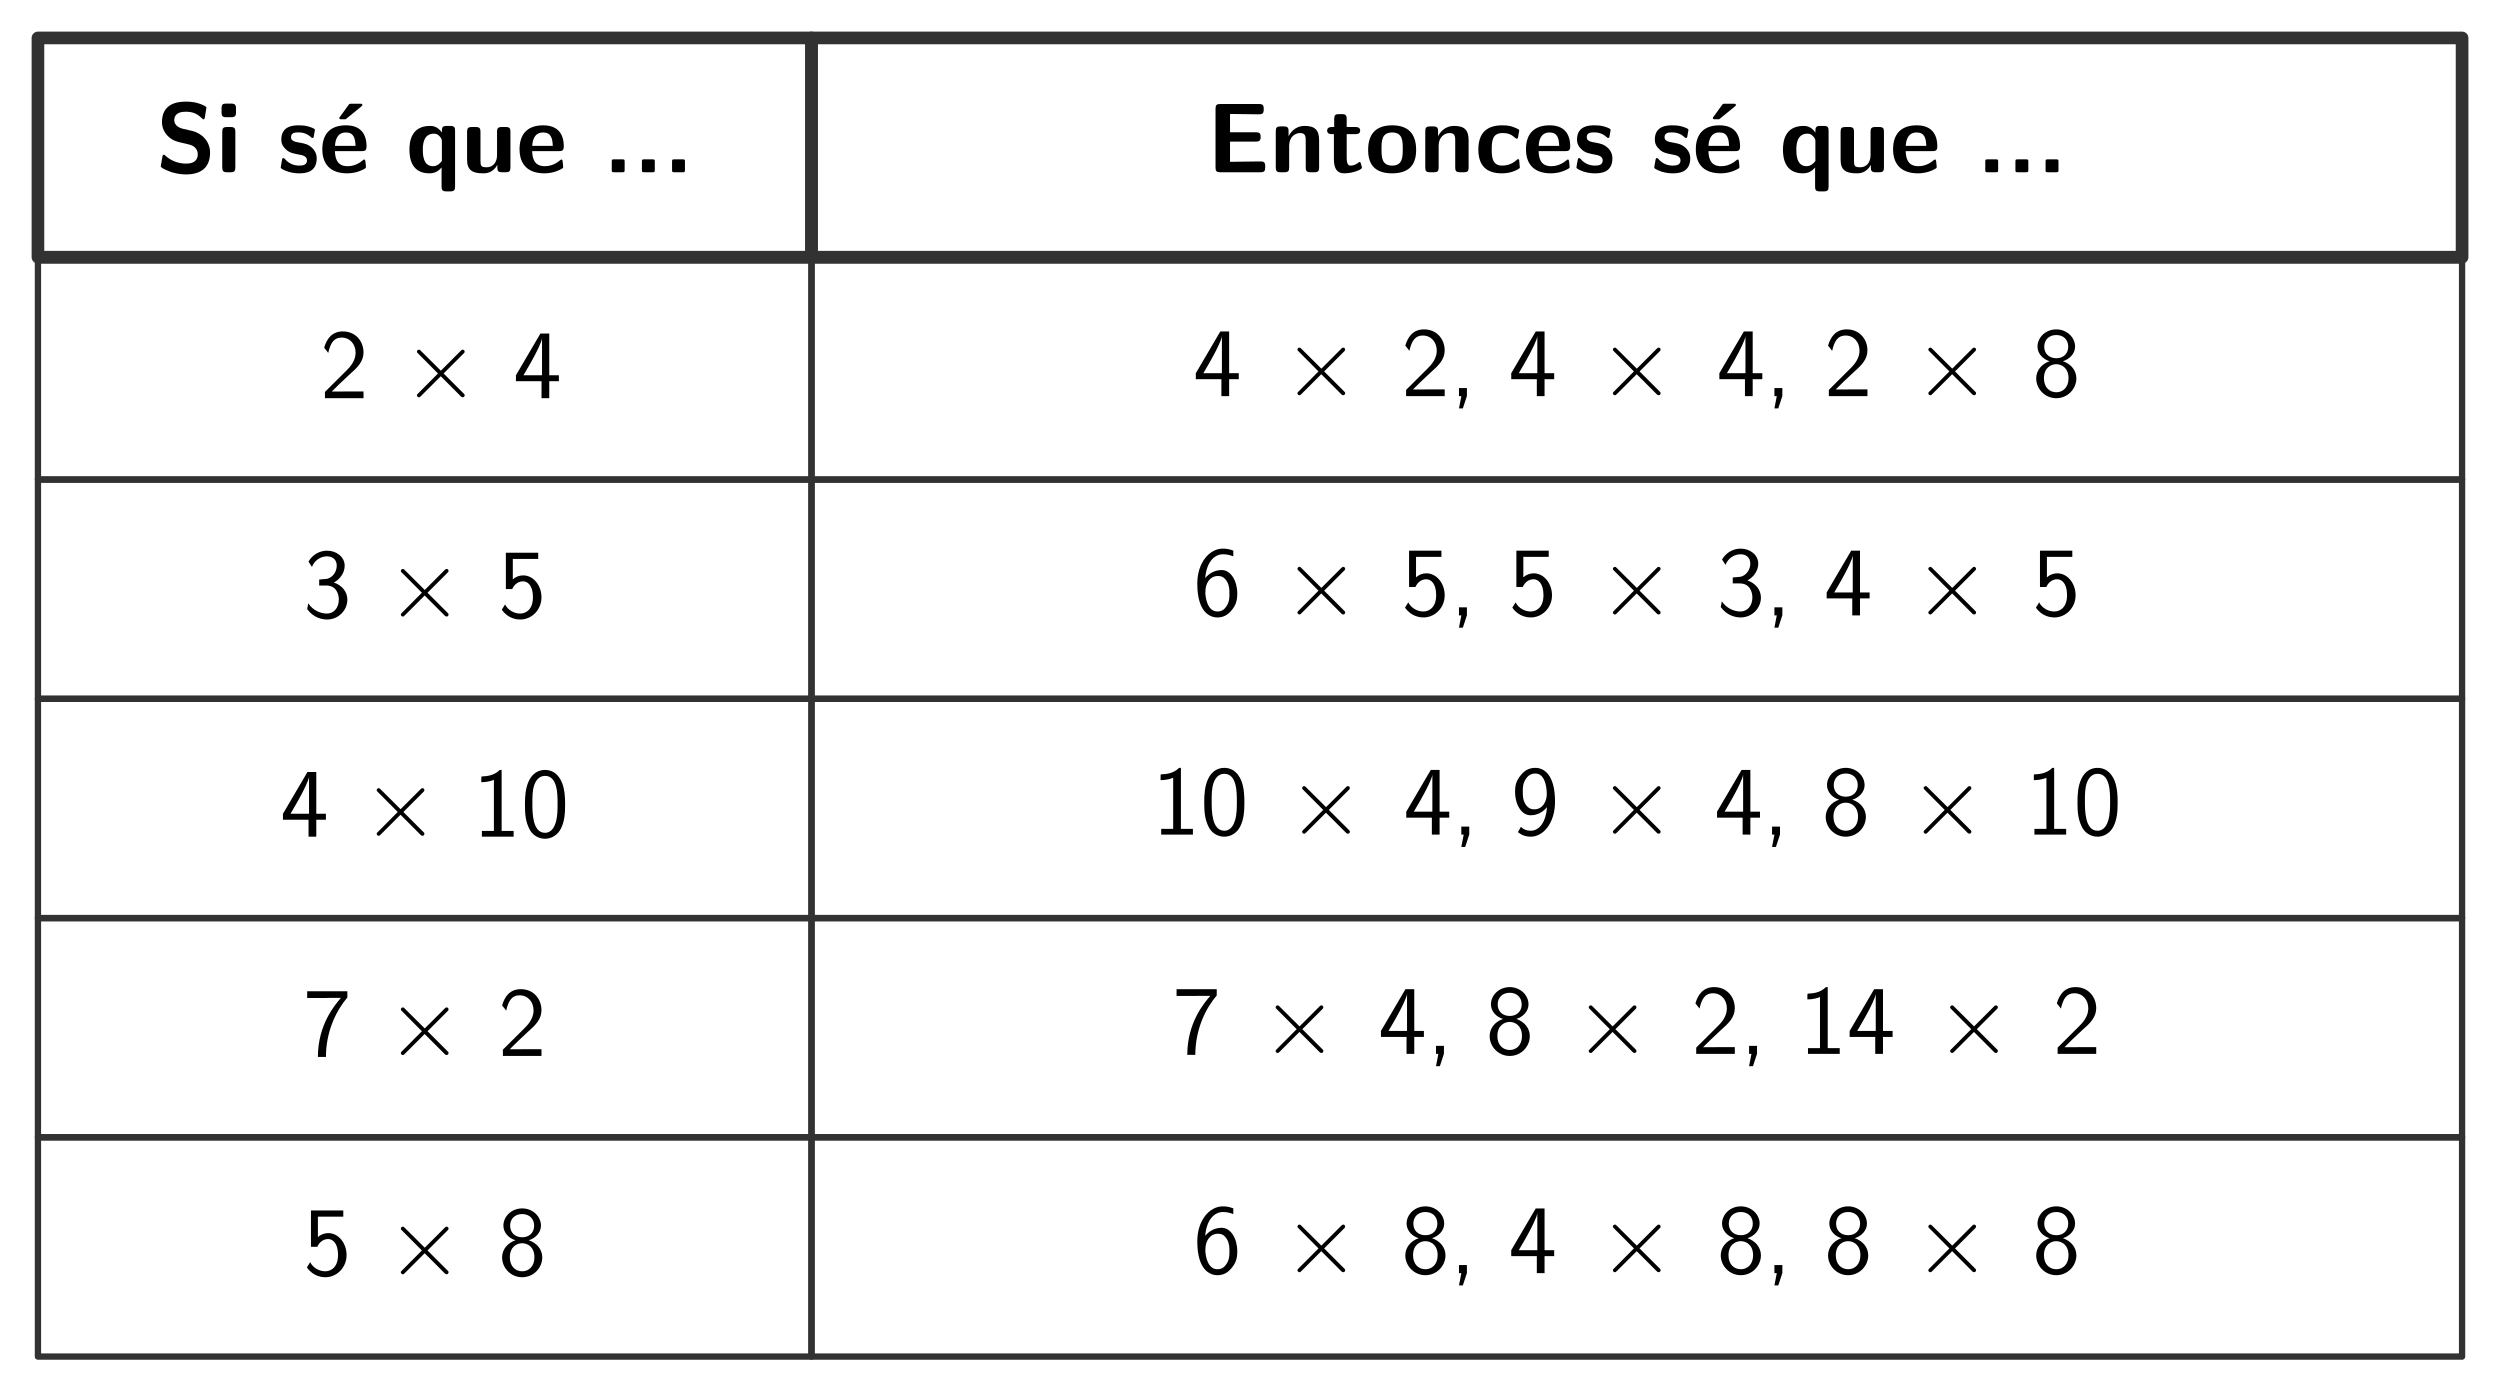 <?xml version="1.0" encoding="UTF-8"?>
<svg xmlns="http://www.w3.org/2000/svg" xmlns:xlink="http://www.w3.org/1999/xlink" width="590.727" height="328.767" viewBox="0 0 590.727 328.767">
<path fill="none" stroke-width="1.993" stroke-linecap="butt" stroke-linejoin="round" stroke="rgb(19.608%, 19.608%, 19.608%)" stroke-opacity="1" stroke-miterlimit="10" d="M -60.929 -17.27 L 60.93 -17.27 L 60.93 17.269 L -60.929 17.269 Z M -60.929 -17.27 " transform="matrix(1.5, 0, 0, -1.5, 100.359, 34.869)"/>
<path fill-rule="nonzero" fill="rgb(0%, 0%, 0%)" fill-opacity="1" d="M 43.145 30.41 C 42.629 30.293 41.176 29.754 41.176 28.441 C 41.176 26.449 43.168 26.402 43.941 26.402 C 45.254 26.402 46.426 26.707 47.574 27.832 C 47.949 28.184 47.973 28.207 48.066 28.207 C 48.207 28.207 48.324 28.137 48.395 27.785 L 48.723 25.746 C 48.77 25.559 48.77 25.512 48.77 25.441 C 48.77 25.254 48.746 25.23 48.184 24.926 C 46.52 24.129 45.137 24.012 43.941 24.012 C 41.879 24.012 38.27 24.48 38.27 28.863 C 38.27 30.504 39.137 31.582 39.559 32.051 C 40.754 33.27 41.855 33.504 43.684 33.902 C 44.973 34.207 45.488 34.324 46.004 34.793 C 46.238 35.027 46.73 35.52 46.73 36.41 C 46.73 38.59 44.715 38.66 43.941 38.66 C 41.996 38.66 40.285 37.887 39.137 36.832 C 38.855 36.551 38.809 36.551 38.715 36.551 C 38.574 36.551 38.457 36.621 38.387 36.973 L 38.035 38.988 C 37.988 39.176 37.988 39.223 37.988 39.293 C 37.988 39.785 40.402 40.629 40.52 40.676 C 42.09 41.168 43.355 41.215 43.941 41.215 C 47.457 41.215 49.637 39.645 49.637 36.035 C 49.637 33.434 47.715 31.465 45.371 30.926 Z M 43.145 30.41 "/>
<path fill-rule="nonzero" fill="rgb(0%, 0%, 0%)" fill-opacity="1" d="M 53.453 24.48 C 52.727 24.48 52.352 24.621 52.352 25.559 L 52.352 26.637 C 52.352 27.387 52.586 27.691 53.43 27.691 L 54.648 27.691 C 55.773 27.691 55.773 27.199 55.773 26.098 C 55.773 24.973 55.773 24.48 54.648 24.48 Z M 55.609 31.137 C 55.609 30.387 55.445 30.012 54.484 30.012 L 53.617 30.012 C 52.797 30.012 52.516 30.27 52.516 31.137 L 52.516 39.574 C 52.516 40.418 52.773 40.699 53.617 40.699 L 54.484 40.699 C 55.375 40.699 55.609 40.395 55.609 39.574 Z M 55.609 31.137 "/>
<path fill-rule="nonzero" fill="rgb(0%, 0%, 0%)" fill-opacity="1" d="M 74.836 37.418 C 74.836 36.105 74.133 35.285 73.711 34.91 C 72.773 34.066 71.977 33.926 70.992 33.738 C 69.703 33.527 68.766 33.34 68.766 32.426 C 68.766 31.465 69.539 31.277 70.453 31.277 C 72.023 31.277 72.844 31.863 73.453 32.379 C 73.688 32.613 73.734 32.613 73.828 32.613 C 74.062 32.613 74.109 32.402 74.133 32.309 C 74.18 32.121 74.414 30.809 74.414 30.691 C 74.414 30.316 73.172 29.988 72.914 29.895 C 72 29.637 71.25 29.613 70.641 29.613 C 69.586 29.613 66.469 29.613 66.469 32.965 C 66.469 34.09 66.984 34.793 67.617 35.355 C 68.414 36.105 69.328 36.27 70.664 36.527 C 71.344 36.645 72.539 36.855 72.539 37.887 C 72.539 38.965 71.625 39.129 70.711 39.129 C 69.68 39.129 68.367 38.824 67.289 37.535 C 67.172 37.418 67.102 37.348 66.961 37.348 C 66.727 37.348 66.68 37.559 66.656 37.699 C 66.609 38.027 66.328 39.34 66.328 39.574 C 66.328 39.996 68.039 40.535 68.062 40.559 C 69.352 40.957 70.312 40.957 70.711 40.957 C 71.906 40.957 74.836 40.863 74.836 37.418 Z M 74.836 37.418 "/>
<path fill-rule="nonzero" fill="rgb(0%, 0%, 0%)" fill-opacity="1" d="M 85.371 25.16 C 85.488 25.066 85.629 24.949 85.629 24.809 C 85.629 24.504 85.371 24.504 84.996 24.504 L 83.074 24.504 C 82.605 24.504 82.582 24.527 82.371 24.785 L 80.379 27.527 C 80.168 27.785 80.168 27.832 80.168 27.879 C 80.168 28.184 80.426 28.184 80.801 28.184 L 81.668 28.184 Z M 85.371 25.16 "/>
<path fill-rule="nonzero" fill="rgb(0%, 0%, 0%)" fill-opacity="1" d="M 85.488 35.707 C 86.027 35.707 86.613 35.684 86.613 34.629 C 86.613 31.629 85.207 29.613 81.738 29.613 C 77.988 29.613 76.16 31.723 76.16 35.262 C 76.16 39.082 78.363 40.957 82.043 40.957 C 82.91 40.957 84.246 40.84 85.793 40.066 C 86.309 39.809 86.473 39.738 86.473 39.457 C 86.473 39.293 86.402 38.613 86.379 38.426 C 86.285 37.723 86.262 37.699 86.051 37.699 C 85.957 37.699 85.91 37.699 85.652 37.934 C 84.27 39.105 82.863 39.27 82.137 39.27 C 79.488 39.27 79.207 37.207 79.137 35.707 Z M 79.16 34.465 C 79.23 33.059 79.699 31.301 81.738 31.301 C 83.59 31.301 83.941 32.66 84.012 34.465 Z M 79.16 34.465 "/>
<path fill-rule="nonzero" fill="rgb(0%, 0%, 0%)" fill-opacity="1" d="M 107.527 30.879 C 107.527 30.129 107.363 29.754 106.402 29.754 L 105.535 29.754 C 104.645 29.754 104.41 30.059 104.41 30.879 L 104.41 31.324 C 103.379 29.754 102.02 29.754 101.621 29.754 C 97.121 29.754 96.746 33.527 96.746 35.379 C 96.746 37.207 97.121 40.957 101.457 40.957 C 102.699 40.957 103.543 40.488 104.34 39.574 L 104.34 44.098 C 104.34 44.848 104.504 45.223 105.465 45.223 L 106.402 45.223 C 107.293 45.223 107.527 44.918 107.527 44.098 Z M 104.41 38.027 C 103.988 38.59 103.355 39.27 102.301 39.27 C 99.91 39.27 99.91 36.316 99.91 35.402 C 99.91 34.465 99.91 31.582 102.535 31.582 C 102.887 31.582 103.379 31.676 103.801 32.121 C 104.41 32.707 104.41 33.129 104.41 33.41 Z M 104.41 38.027 "/>
<path fill-rule="nonzero" fill="rgb(0%, 0%, 0%)" fill-opacity="1" d="M 120.609 31.137 C 120.609 30.387 120.469 30.012 119.508 30.012 L 118.57 30.012 C 117.68 30.012 117.445 30.316 117.445 31.137 L 117.445 36.668 C 117.445 38.215 116.625 39.527 114.984 39.527 C 113.672 39.527 113.531 39.199 113.531 37.98 L 113.531 31.137 C 113.531 30.387 113.367 30.012 112.406 30.012 L 111.469 30.012 C 110.648 30.012 110.367 30.27 110.367 31.137 L 110.367 37.77 C 110.367 40.254 111.703 40.957 114.141 40.957 C 114.773 40.957 116.414 40.957 117.516 38.965 L 117.516 39.574 C 117.516 40.324 117.68 40.699 118.641 40.699 L 119.508 40.699 C 120.398 40.699 120.609 40.395 120.609 39.574 Z M 120.609 31.137 "/>
<path fill-rule="nonzero" fill="rgb(0%, 0%, 0%)" fill-opacity="1" d="M 132.094 35.707 C 132.633 35.707 133.219 35.684 133.219 34.629 C 133.219 31.629 131.812 29.613 128.344 29.613 C 124.594 29.613 122.766 31.723 122.766 35.262 C 122.766 39.082 124.969 40.957 128.648 40.957 C 129.516 40.957 130.852 40.84 132.398 40.066 C 132.914 39.809 133.078 39.738 133.078 39.457 C 133.078 39.293 133.008 38.613 132.984 38.426 C 132.891 37.723 132.867 37.699 132.656 37.699 C 132.562 37.699 132.516 37.699 132.258 37.934 C 130.875 39.105 129.469 39.27 128.742 39.27 C 126.094 39.27 125.812 37.207 125.742 35.707 Z M 125.766 34.465 C 125.836 33.059 126.305 31.301 128.344 31.301 C 130.195 31.301 130.547 32.66 130.617 34.465 Z M 125.766 34.465 "/>
<path fill-rule="nonzero" fill="rgb(0%, 0%, 0%)" fill-opacity="1" d="M 147.598 38.285 C 147.598 37.676 147.574 37.652 146.965 37.652 L 145.16 37.652 C 144.574 37.652 144.551 37.676 144.551 38.285 L 144.551 40.066 C 144.551 40.676 144.574 40.699 145.16 40.699 L 146.965 40.699 C 147.574 40.699 147.598 40.676 147.598 40.066 Z M 147.598 38.285 "/>
<path fill-rule="nonzero" fill="rgb(0%, 0%, 0%)" fill-opacity="1" d="M 154.723 38.285 C 154.723 37.676 154.699 37.652 154.09 37.652 L 152.285 37.652 C 151.699 37.652 151.676 37.676 151.676 38.285 L 151.676 40.066 C 151.676 40.676 151.699 40.699 152.285 40.699 L 154.09 40.699 C 154.699 40.699 154.723 40.676 154.723 40.066 Z M 154.723 38.285 "/>
<path fill-rule="nonzero" fill="rgb(0%, 0%, 0%)" fill-opacity="1" d="M 161.848 38.285 C 161.848 37.676 161.824 37.652 161.215 37.652 L 159.41 37.652 C 158.824 37.652 158.801 37.676 158.801 38.285 L 158.801 40.066 C 158.801 40.676 158.824 40.699 159.41 40.699 L 161.215 40.699 C 161.824 40.699 161.848 40.676 161.848 40.066 Z M 161.848 38.285 "/>
<path fill="none" stroke-width="1.993" stroke-linecap="butt" stroke-linejoin="round" stroke="rgb(19.608%, 19.608%, 19.608%)" stroke-opacity="1" stroke-miterlimit="10" d="M -130.005 -17.27 L 130.006 -17.27 L 130.006 17.269 L -130.005 17.269 Z M -130.005 -17.27 " transform="matrix(1.5, 0, 0, -1.5, 386.757, 34.869)"/>
<path fill-rule="nonzero" fill="rgb(0%, 0%, 0%)" fill-opacity="1" d="M 290.641 33.457 L 296.758 33.457 C 297.484 33.457 297.883 33.293 297.883 32.355 C 297.883 31.488 297.578 31.254 296.758 31.254 L 290.641 31.254 L 290.641 26.941 L 291.789 26.941 C 293.594 26.941 295.445 27.012 297.25 27.012 C 298.07 27.012 298.609 27.012 298.609 25.887 L 298.609 25.699 C 298.609 24.949 298.445 24.574 297.484 24.574 L 288.32 24.574 C 287.477 24.574 287.219 24.832 287.219 25.699 L 287.219 39.574 C 287.219 40.418 287.453 40.699 288.32 40.699 L 297.836 40.699 C 298.727 40.699 298.961 40.395 298.961 39.574 L 298.961 39.246 C 298.961 38.145 298.422 38.145 297.648 38.145 C 296.453 38.145 295.258 38.191 294.039 38.191 C 293.453 38.191 291.062 38.215 290.641 38.238 Z M 290.641 33.457 "/>
<path fill-rule="nonzero" fill="rgb(0%, 0%, 0%)" fill-opacity="1" d="M 311.695 33.129 C 311.695 30.715 310.688 29.754 308.297 29.754 C 305.859 29.754 304.805 31.535 304.5 32.168 L 304.477 32.168 L 304.477 30.996 C 304.477 30.246 304.312 29.871 303.352 29.871 L 302.555 29.871 C 301.734 29.871 301.453 30.129 301.453 30.996 L 301.453 39.574 C 301.453 40.418 301.711 40.699 302.555 40.699 L 303.492 40.699 C 304.383 40.699 304.617 40.395 304.617 39.574 L 304.617 34.418 C 304.617 32.402 305.977 31.441 307.172 31.441 C 308.297 31.441 308.531 31.98 308.531 33.176 L 308.531 39.574 C 308.531 40.324 308.695 40.699 309.656 40.699 L 310.594 40.699 C 311.484 40.699 311.695 40.395 311.695 39.574 Z M 311.695 33.129 "/>
<path fill-rule="nonzero" fill="rgb(0%, 0%, 0%)" fill-opacity="1" d="M 318.211 31.699 L 320.273 31.699 C 320.555 31.699 321.398 31.699 321.398 30.855 C 321.398 30.012 320.555 30.012 320.273 30.012 L 318.211 30.012 L 318.211 28.09 C 318.211 27.34 318.047 26.965 317.086 26.965 L 316.359 26.965 C 315.516 26.965 315.258 27.223 315.258 28.09 L 315.258 30.012 L 314.719 30.012 C 314.461 30.012 313.594 30.012 313.594 30.855 C 313.594 31.699 314.438 31.699 314.719 31.699 L 315.188 31.699 L 315.188 37.605 C 315.188 39.949 316.008 40.957 317.625 40.957 C 317.836 40.957 318.867 40.957 320.086 40.582 C 320.461 40.465 321.82 40.043 321.82 39.598 C 321.82 39.527 321.773 39.363 321.633 38.871 C 321.516 38.402 321.469 38.285 321.258 38.285 C 321.141 38.285 321.117 38.309 320.977 38.426 C 320.719 38.613 320.109 39.129 319.125 39.129 C 318.562 39.129 318.211 38.73 318.211 37.207 Z M 318.211 31.699 "/>
<path fill-rule="nonzero" fill="rgb(0%, 0%, 0%)" fill-opacity="1" d="M 334.621 35.449 C 334.621 31.629 332.77 29.613 328.973 29.613 C 325.059 29.613 323.277 31.699 323.277 35.449 C 323.277 39.246 325.27 40.957 328.949 40.957 C 332.605 40.957 334.621 39.27 334.621 35.449 Z M 328.973 39.129 C 326.441 39.129 326.441 37.043 326.441 35.168 C 326.441 33.387 326.441 31.301 328.949 31.301 C 331.457 31.301 331.457 33.363 331.457 35.168 C 331.457 37.02 331.457 39.129 328.973 39.129 Z M 328.973 39.129 "/>
<path fill-rule="nonzero" fill="rgb(0%, 0%, 0%)" fill-opacity="1" d="M 347.02 33.129 C 347.02 30.715 346.012 29.754 343.621 29.754 C 341.184 29.754 340.129 31.535 339.824 32.168 L 339.801 32.168 L 339.801 30.996 C 339.801 30.246 339.637 29.871 338.676 29.871 L 337.879 29.871 C 337.059 29.871 336.777 30.129 336.777 30.996 L 336.777 39.574 C 336.777 40.418 337.035 40.699 337.879 40.699 L 338.816 40.699 C 339.707 40.699 339.941 40.395 339.941 39.574 L 339.941 34.418 C 339.941 32.402 341.301 31.441 342.496 31.441 C 343.621 31.441 343.855 31.98 343.855 33.176 L 343.855 39.574 C 343.855 40.324 344.02 40.699 344.98 40.699 L 345.918 40.699 C 346.809 40.699 347.02 40.395 347.02 39.574 Z M 347.02 33.129 "/>
<path fill-rule="nonzero" fill="rgb(0%, 0%, 0%)" fill-opacity="1" d="M 359.117 39.527 C 359.117 39.27 359.023 38.215 358.977 37.91 C 358.977 37.84 358.93 37.605 358.695 37.605 C 358.602 37.605 358.555 37.605 358.32 37.84 C 357.922 38.191 356.82 39.129 354.922 39.129 C 352.484 39.129 352.484 36.785 352.484 35.285 C 352.484 33.41 352.602 31.441 354.992 31.441 C 356.492 31.441 357.125 31.816 357.969 32.52 C 358.25 32.777 358.297 32.777 358.391 32.777 C 358.625 32.777 358.672 32.566 358.695 32.473 C 358.742 32.285 358.977 30.973 358.977 30.855 C 358.977 30.645 358.812 30.551 358.414 30.363 C 357.289 29.848 356.586 29.613 354.969 29.613 C 351.477 29.613 349.32 31.254 349.32 35.332 C 349.32 39.199 351.312 40.957 354.852 40.957 C 355.461 40.957 356.867 40.934 358.438 40.137 C 359.094 39.785 359.117 39.762 359.117 39.527 Z M 359.117 39.527 "/>
<path fill-rule="nonzero" fill="rgb(0%, 0%, 0%)" fill-opacity="1" d="M 369.902 35.707 C 370.441 35.707 371.027 35.684 371.027 34.629 C 371.027 31.629 369.621 29.613 366.152 29.613 C 362.402 29.613 360.574 31.723 360.574 35.262 C 360.574 39.082 362.777 40.957 366.457 40.957 C 367.324 40.957 368.66 40.84 370.207 40.066 C 370.723 39.809 370.887 39.738 370.887 39.457 C 370.887 39.293 370.816 38.613 370.793 38.426 C 370.699 37.723 370.676 37.699 370.465 37.699 C 370.371 37.699 370.324 37.699 370.066 37.934 C 368.684 39.105 367.277 39.27 366.551 39.27 C 363.902 39.27 363.621 37.207 363.551 35.707 Z M 363.574 34.465 C 363.645 33.059 364.113 31.301 366.152 31.301 C 368.004 31.301 368.355 32.66 368.426 34.465 Z M 363.574 34.465 "/>
<path fill-rule="nonzero" fill="rgb(0%, 0%, 0%)" fill-opacity="1" d="M 381 37.418 C 381 36.105 380.297 35.285 379.875 34.91 C 378.938 34.066 378.141 33.926 377.156 33.738 C 375.867 33.527 374.93 33.34 374.93 32.426 C 374.93 31.465 375.703 31.277 376.617 31.277 C 378.188 31.277 379.008 31.863 379.617 32.379 C 379.852 32.613 379.898 32.613 379.992 32.613 C 380.227 32.613 380.273 32.402 380.297 32.309 C 380.344 32.121 380.578 30.809 380.578 30.691 C 380.578 30.316 379.336 29.988 379.078 29.895 C 378.164 29.637 377.414 29.613 376.805 29.613 C 375.75 29.613 372.633 29.613 372.633 32.965 C 372.633 34.09 373.148 34.793 373.781 35.355 C 374.578 36.105 375.492 36.27 376.828 36.527 C 377.508 36.645 378.703 36.855 378.703 37.887 C 378.703 38.965 377.789 39.129 376.875 39.129 C 375.844 39.129 374.531 38.824 373.453 37.535 C 373.336 37.418 373.266 37.348 373.125 37.348 C 372.891 37.348 372.844 37.559 372.82 37.699 C 372.773 38.027 372.492 39.34 372.492 39.574 C 372.492 39.996 374.203 40.535 374.227 40.559 C 375.516 40.957 376.477 40.957 376.875 40.957 C 378.07 40.957 381 40.863 381 37.418 Z M 381 37.418 "/>
<path fill-rule="nonzero" fill="rgb(0%, 0%, 0%)" fill-opacity="1" d="M 399.387 37.418 C 399.387 36.105 398.684 35.285 398.262 34.91 C 397.324 34.066 396.527 33.926 395.543 33.738 C 394.254 33.527 393.316 33.34 393.316 32.426 C 393.316 31.465 394.09 31.277 395.004 31.277 C 396.574 31.277 397.395 31.863 398.004 32.379 C 398.238 32.613 398.285 32.613 398.379 32.613 C 398.613 32.613 398.66 32.402 398.684 32.309 C 398.73 32.121 398.965 30.809 398.965 30.691 C 398.965 30.316 397.723 29.988 397.465 29.895 C 396.551 29.637 395.801 29.613 395.191 29.613 C 394.137 29.613 391.02 29.613 391.02 32.965 C 391.02 34.09 391.535 34.793 392.168 35.355 C 392.965 36.105 393.879 36.27 395.215 36.527 C 395.895 36.645 397.09 36.855 397.09 37.887 C 397.09 38.965 396.176 39.129 395.262 39.129 C 394.23 39.129 392.918 38.824 391.84 37.535 C 391.723 37.418 391.652 37.348 391.512 37.348 C 391.277 37.348 391.23 37.559 391.207 37.699 C 391.16 38.027 390.879 39.34 390.879 39.574 C 390.879 39.996 392.59 40.535 392.613 40.559 C 393.902 40.957 394.863 40.957 395.262 40.957 C 396.457 40.957 399.387 40.863 399.387 37.418 Z M 399.387 37.418 "/>
<path fill-rule="nonzero" fill="rgb(0%, 0%, 0%)" fill-opacity="1" d="M 409.922 25.16 C 410.039 25.066 410.18 24.949 410.18 24.809 C 410.18 24.504 409.922 24.504 409.547 24.504 L 407.625 24.504 C 407.156 24.504 407.133 24.527 406.922 24.785 L 404.93 27.527 C 404.719 27.785 404.719 27.832 404.719 27.879 C 404.719 28.184 404.977 28.184 405.352 28.184 L 406.219 28.184 Z M 409.922 25.16 "/>
<path fill-rule="nonzero" fill="rgb(0%, 0%, 0%)" fill-opacity="1" d="M 410.035 35.707 C 410.574 35.707 411.16 35.684 411.16 34.629 C 411.16 31.629 409.754 29.613 406.285 29.613 C 402.535 29.613 400.707 31.723 400.707 35.262 C 400.707 39.082 402.91 40.957 406.59 40.957 C 407.457 40.957 408.793 40.84 410.34 40.066 C 410.855 39.809 411.02 39.738 411.02 39.457 C 411.02 39.293 410.949 38.613 410.926 38.426 C 410.832 37.723 410.809 37.699 410.598 37.699 C 410.504 37.699 410.457 37.699 410.199 37.934 C 408.816 39.105 407.41 39.27 406.684 39.27 C 404.035 39.27 403.754 37.207 403.684 35.707 Z M 403.707 34.465 C 403.777 33.059 404.246 31.301 406.285 31.301 C 408.137 31.301 408.488 32.66 408.559 34.465 Z M 403.707 34.465 "/>
<path fill-rule="nonzero" fill="rgb(0%, 0%, 0%)" fill-opacity="1" d="M 432.078 30.879 C 432.078 30.129 431.914 29.754 430.953 29.754 L 430.086 29.754 C 429.195 29.754 428.961 30.059 428.961 30.879 L 428.961 31.324 C 427.93 29.754 426.57 29.754 426.172 29.754 C 421.672 29.754 421.297 33.527 421.297 35.379 C 421.297 37.207 421.672 40.957 426.008 40.957 C 427.25 40.957 428.094 40.488 428.891 39.574 L 428.891 44.098 C 428.891 44.848 429.055 45.223 430.016 45.223 L 430.953 45.223 C 431.844 45.223 432.078 44.918 432.078 44.098 Z M 428.961 38.027 C 428.539 38.59 427.906 39.27 426.852 39.27 C 424.461 39.27 424.461 36.316 424.461 35.402 C 424.461 34.465 424.461 31.582 427.086 31.582 C 427.438 31.582 427.93 31.676 428.352 32.121 C 428.961 32.707 428.961 33.129 428.961 33.41 Z M 428.961 38.027 "/>
<path fill-rule="nonzero" fill="rgb(0%, 0%, 0%)" fill-opacity="1" d="M 445.16 31.137 C 445.16 30.387 445.02 30.012 444.059 30.012 L 443.121 30.012 C 442.23 30.012 441.996 30.316 441.996 31.137 L 441.996 36.668 C 441.996 38.215 441.176 39.527 439.535 39.527 C 438.223 39.527 438.082 39.199 438.082 37.98 L 438.082 31.137 C 438.082 30.387 437.918 30.012 436.957 30.012 L 436.02 30.012 C 435.199 30.012 434.918 30.27 434.918 31.137 L 434.918 37.77 C 434.918 40.254 436.254 40.957 438.691 40.957 C 439.324 40.957 440.965 40.957 442.066 38.965 L 442.066 39.574 C 442.066 40.324 442.23 40.699 443.191 40.699 L 444.059 40.699 C 444.949 40.699 445.16 40.395 445.16 39.574 Z M 445.16 31.137 "/>
<path fill-rule="nonzero" fill="rgb(0%, 0%, 0%)" fill-opacity="1" d="M 456.645 35.707 C 457.184 35.707 457.77 35.684 457.77 34.629 C 457.77 31.629 456.363 29.613 452.895 29.613 C 449.145 29.613 447.316 31.723 447.316 35.262 C 447.316 39.082 449.52 40.957 453.199 40.957 C 454.066 40.957 455.402 40.84 456.949 40.066 C 457.465 39.809 457.629 39.738 457.629 39.457 C 457.629 39.293 457.559 38.613 457.535 38.426 C 457.441 37.723 457.418 37.699 457.207 37.699 C 457.113 37.699 457.066 37.699 456.809 37.934 C 455.426 39.105 454.02 39.27 453.293 39.27 C 450.645 39.27 450.363 37.207 450.293 35.707 Z M 450.316 34.465 C 450.387 33.059 450.855 31.301 452.895 31.301 C 454.746 31.301 455.098 32.66 455.168 34.465 Z M 450.316 34.465 "/>
<path fill-rule="nonzero" fill="rgb(0%, 0%, 0%)" fill-opacity="1" d="M 472.148 38.285 C 472.148 37.676 472.125 37.652 471.516 37.652 L 469.711 37.652 C 469.125 37.652 469.102 37.676 469.102 38.285 L 469.102 40.066 C 469.102 40.676 469.125 40.699 469.711 40.699 L 471.516 40.699 C 472.125 40.699 472.148 40.676 472.148 40.066 Z M 472.148 38.285 "/>
<path fill-rule="nonzero" fill="rgb(0%, 0%, 0%)" fill-opacity="1" d="M 479.273 38.285 C 479.273 37.676 479.25 37.652 478.641 37.652 L 476.836 37.652 C 476.25 37.652 476.227 37.676 476.227 38.285 L 476.227 40.066 C 476.227 40.676 476.25 40.699 476.836 40.699 L 478.641 40.699 C 479.25 40.699 479.273 40.676 479.273 40.066 Z M 479.273 38.285 "/>
<path fill-rule="nonzero" fill="rgb(0%, 0%, 0%)" fill-opacity="1" d="M 486.398 38.285 C 486.398 37.676 486.375 37.652 485.766 37.652 L 483.961 37.652 C 483.375 37.652 483.352 37.676 483.352 38.285 L 483.352 40.066 C 483.352 40.676 483.375 40.699 483.961 40.699 L 485.766 40.699 C 486.375 40.699 486.398 40.676 486.398 40.066 Z M 486.398 38.285 "/>
<path fill="none" stroke-width="0.996" stroke-linecap="butt" stroke-linejoin="round" stroke="rgb(19.608%, 19.608%, 19.608%)" stroke-opacity="1" stroke-miterlimit="10" d="M -60.929 -17.268 L 60.93 -17.268 L 60.93 17.271 L -60.929 17.271 Z M -60.929 -17.268 " transform="matrix(1.5, 0, 0, -1.5, 100.359, 87.421)"/>
<path fill-rule="nonzero" fill="rgb(0%, 0%, 0%)" fill-opacity="1" d="M 76.781 92.609 L 76.781 94.086 L 85.898 94.086 L 85.898 92.492 L 81.75 92.492 C 81.469 92.492 81.188 92.516 80.906 92.516 L 78.398 92.516 C 79.008 91.883 81.188 89.75 82.688 88.391 C 84.422 86.891 85.898 85.438 85.898 83.281 C 85.898 80.703 84.094 78.312 81.023 78.312 C 78.492 78.312 77.227 79.977 76.594 82.156 C 77.344 83.07 77.344 83.117 77.555 83.398 C 78.117 80.914 78.984 79.766 80.719 79.766 C 82.711 79.766 84.023 81.336 84.023 83.328 C 84.023 84.547 83.531 85.906 81.984 87.43 Z M 76.781 92.609 "/>
<path fill-rule="nonzero" fill="rgb(0%, 0%, 0%)" fill-opacity="1" d="M 104.168 87.594 L 99.504 82.953 C 99.223 82.672 99.176 82.625 98.988 82.625 C 98.754 82.625 98.52 82.836 98.52 83.094 C 98.52 83.258 98.566 83.305 98.824 83.562 L 103.488 88.25 L 98.824 92.938 C 98.566 93.195 98.52 93.242 98.52 93.406 C 98.52 93.664 98.754 93.875 98.988 93.875 C 99.176 93.875 99.223 93.828 99.504 93.547 L 104.145 88.906 L 108.973 93.734 C 109.02 93.758 109.184 93.875 109.324 93.875 C 109.605 93.875 109.793 93.664 109.793 93.406 C 109.793 93.359 109.793 93.266 109.723 93.148 C 109.699 93.102 105.996 89.445 104.824 88.25 L 109.09 83.984 C 109.207 83.844 109.559 83.539 109.676 83.398 C 109.699 83.352 109.793 83.258 109.793 83.094 C 109.793 82.836 109.605 82.625 109.324 82.625 C 109.137 82.625 109.043 82.719 108.785 82.977 Z M 104.168 87.594 "/>
<path fill-rule="nonzero" fill="rgb(0%, 0%, 0%)" fill-opacity="1" d="M 129.785 90.078 L 132.059 90.078 L 132.059 88.672 L 129.785 88.672 L 129.785 78.805 L 127.699 78.805 L 121.91 88.672 L 121.91 90.078 L 127.957 90.078 L 127.957 94.086 L 129.785 94.086 Z M 123.691 88.672 C 124.371 87.477 125.285 86 126.27 84.125 C 126.551 83.586 128.074 80.727 128.074 79.859 L 128.074 88.672 Z M 123.691 88.672 "/>
<path fill="none" stroke-width="0.996" stroke-linecap="butt" stroke-linejoin="round" stroke="rgb(19.608%, 19.608%, 19.608%)" stroke-opacity="1" stroke-miterlimit="10" d="M -130.005 -17.268 L 130.006 -17.268 L 130.006 17.271 L -130.005 17.271 Z M -130.005 -17.268 " transform="matrix(1.5, 0, 0, -1.5, 386.757, 87.421)"/>
<path fill-rule="nonzero" fill="rgb(0%, 0%, 0%)" fill-opacity="1" d="M 290.434 89.594 L 292.707 89.594 L 292.707 88.188 L 290.434 88.188 L 290.434 78.32 L 288.348 78.32 L 282.559 88.188 L 282.559 89.594 L 288.605 89.594 L 288.605 93.602 L 290.434 93.602 Z M 284.34 88.188 C 285.02 86.992 285.934 85.516 286.918 83.641 C 287.199 83.102 288.723 80.242 288.723 79.375 L 288.723 88.188 Z M 284.34 88.188 "/>
<path fill-rule="nonzero" fill="rgb(0%, 0%, 0%)" fill-opacity="1" d="M 312.227 87.109 L 307.562 82.469 C 307.281 82.188 307.234 82.141 307.047 82.141 C 306.812 82.141 306.578 82.352 306.578 82.609 C 306.578 82.773 306.625 82.82 306.883 83.078 L 311.547 87.766 L 306.883 92.453 C 306.625 92.711 306.578 92.758 306.578 92.922 C 306.578 93.18 306.812 93.391 307.047 93.391 C 307.234 93.391 307.281 93.344 307.562 93.062 L 312.203 88.422 L 317.031 93.25 C 317.078 93.273 317.242 93.391 317.383 93.391 C 317.664 93.391 317.852 93.18 317.852 92.922 C 317.852 92.875 317.852 92.781 317.781 92.664 C 317.758 92.617 314.055 88.961 312.883 87.766 L 317.148 83.5 C 317.266 83.359 317.617 83.055 317.734 82.914 C 317.758 82.867 317.852 82.773 317.852 82.609 C 317.852 82.352 317.664 82.141 317.383 82.141 C 317.195 82.141 317.102 82.234 316.844 82.492 Z M 312.227 87.109 "/>
<path fill-rule="nonzero" fill="rgb(0%, 0%, 0%)" fill-opacity="1" d="M 332.25 92.125 L 332.25 93.602 L 341.367 93.602 L 341.367 92.008 L 337.219 92.008 C 336.938 92.008 336.656 92.031 336.375 92.031 L 333.867 92.031 C 334.477 91.398 336.656 89.266 338.156 87.906 C 339.891 86.406 341.367 84.953 341.367 82.797 C 341.367 80.219 339.562 77.828 336.492 77.828 C 333.961 77.828 332.695 79.492 332.062 81.672 C 332.812 82.586 332.812 82.633 333.023 82.914 C 333.586 80.43 334.453 79.281 336.188 79.281 C 338.18 79.281 339.492 80.852 339.492 82.844 C 339.492 84.062 339 85.422 337.453 86.945 Z M 332.25 92.125 "/>
<path fill-rule="nonzero" fill="rgb(0%, 0%, 0%)" fill-opacity="1" d="M 346.617 93.578 L 346.617 91.703 L 344.742 91.703 L 344.742 93.602 L 345.305 93.602 L 344.742 96.508 L 345.656 96.508 Z M 346.617 93.578 "/>
<path fill-rule="nonzero" fill="rgb(0%, 0%, 0%)" fill-opacity="1" d="M 364.965 89.594 L 367.238 89.594 L 367.238 88.188 L 364.965 88.188 L 364.965 78.32 L 362.879 78.32 L 357.09 88.188 L 357.09 89.594 L 363.137 89.594 L 363.137 93.602 L 364.965 93.602 Z M 358.871 88.188 C 359.551 86.992 360.465 85.516 361.449 83.641 C 361.73 83.102 363.254 80.242 363.254 79.375 L 363.254 88.188 Z M 358.871 88.188 "/>
<path fill-rule="nonzero" fill="rgb(0%, 0%, 0%)" fill-opacity="1" d="M 386.762 87.109 L 382.098 82.469 C 381.816 82.188 381.77 82.141 381.582 82.141 C 381.348 82.141 381.113 82.352 381.113 82.609 C 381.113 82.773 381.16 82.82 381.418 83.078 L 386.082 87.766 L 381.418 92.453 C 381.16 92.711 381.113 92.758 381.113 92.922 C 381.113 93.18 381.348 93.391 381.582 93.391 C 381.77 93.391 381.816 93.344 382.098 93.062 L 386.738 88.422 L 391.566 93.25 C 391.613 93.273 391.777 93.391 391.918 93.391 C 392.199 93.391 392.387 93.18 392.387 92.922 C 392.387 92.875 392.387 92.781 392.316 92.664 C 392.293 92.617 388.59 88.961 387.418 87.766 L 391.684 83.5 C 391.801 83.359 392.152 83.055 392.27 82.914 C 392.293 82.867 392.387 82.773 392.387 82.609 C 392.387 82.352 392.199 82.141 391.918 82.141 C 391.73 82.141 391.637 82.234 391.379 82.492 Z M 386.762 87.109 "/>
<path fill-rule="nonzero" fill="rgb(0%, 0%, 0%)" fill-opacity="1" d="M 414.145 89.594 L 416.418 89.594 L 416.418 88.188 L 414.145 88.188 L 414.145 78.32 L 412.059 78.32 L 406.27 88.188 L 406.27 89.594 L 412.316 89.594 L 412.316 93.602 L 414.145 93.602 Z M 408.051 88.188 C 408.73 86.992 409.645 85.516 410.629 83.641 C 410.91 83.102 412.434 80.242 412.434 79.375 L 412.434 88.188 Z M 408.051 88.188 "/>
<path fill-rule="nonzero" fill="rgb(0%, 0%, 0%)" fill-opacity="1" d="M 421.152 93.578 L 421.152 91.703 L 419.277 91.703 L 419.277 93.602 L 419.84 93.602 L 419.277 96.508 L 420.191 96.508 Z M 421.152 93.578 "/>
<path fill-rule="nonzero" fill="rgb(0%, 0%, 0%)" fill-opacity="1" d="M 432.141 92.125 L 432.141 93.602 L 441.258 93.602 L 441.258 92.008 L 437.109 92.008 C 436.828 92.008 436.547 92.031 436.266 92.031 L 433.758 92.031 C 434.367 91.398 436.547 89.266 438.047 87.906 C 439.781 86.406 441.258 84.953 441.258 82.797 C 441.258 80.219 439.453 77.828 436.383 77.828 C 433.852 77.828 432.586 79.492 431.953 81.672 C 432.703 82.586 432.703 82.633 432.914 82.914 C 433.477 80.43 434.344 79.281 436.078 79.281 C 438.07 79.281 439.383 80.852 439.383 82.844 C 439.383 84.062 438.891 85.422 437.344 86.945 Z M 432.141 92.125 "/>
<path fill-rule="nonzero" fill="rgb(0%, 0%, 0%)" fill-opacity="1" d="M 461.297 87.109 L 456.633 82.469 C 456.352 82.188 456.305 82.141 456.117 82.141 C 455.883 82.141 455.648 82.352 455.648 82.609 C 455.648 82.773 455.695 82.82 455.953 83.078 L 460.617 87.766 L 455.953 92.453 C 455.695 92.711 455.648 92.758 455.648 92.922 C 455.648 93.18 455.883 93.391 456.117 93.391 C 456.305 93.391 456.352 93.344 456.633 93.062 L 461.273 88.422 L 466.102 93.25 C 466.148 93.273 466.312 93.391 466.453 93.391 C 466.734 93.391 466.922 93.18 466.922 92.922 C 466.922 92.875 466.922 92.781 466.852 92.664 C 466.828 92.617 463.125 88.961 461.953 87.766 L 466.219 83.5 C 466.336 83.359 466.688 83.055 466.805 82.914 C 466.828 82.867 466.922 82.773 466.922 82.609 C 466.922 82.352 466.734 82.141 466.453 82.141 C 466.266 82.141 466.172 82.234 465.914 82.492 Z M 461.297 87.109 "/>
<path fill-rule="nonzero" fill="rgb(0%, 0%, 0%)" fill-opacity="1" d="M 487.441 85.352 C 488.918 84.906 490.324 83.617 490.324 81.906 C 490.324 79.703 488.355 77.828 485.895 77.828 C 483.316 77.828 481.441 79.773 481.441 81.906 C 481.441 83.641 482.848 84.93 484.301 85.352 C 482.426 85.984 481.137 87.531 481.137 89.406 C 481.137 91.891 483.199 94.094 485.871 94.094 C 488.613 94.094 490.629 91.844 490.629 89.406 C 490.629 87.531 489.34 85.984 487.441 85.352 Z M 485.895 84.648 C 484.043 84.648 483.035 83.406 483.035 81.93 C 483.035 80.148 484.301 79.164 485.871 79.164 C 487.535 79.164 488.707 80.219 488.707 81.93 C 488.707 83.477 487.629 84.648 485.895 84.648 Z M 485.895 92.688 C 484.324 92.688 482.965 91.562 482.965 89.383 C 482.965 86.875 484.652 86.055 485.871 86.055 C 487.16 86.055 488.777 86.945 488.777 89.383 C 488.777 91.633 487.348 92.688 485.895 92.688 Z M 485.895 92.688 "/>
<path fill="none" stroke-width="0.996" stroke-linecap="butt" stroke-linejoin="round" stroke="rgb(19.608%, 19.608%, 19.608%)" stroke-opacity="1" stroke-miterlimit="10" d="M -60.929 -17.267 L 60.93 -17.267 L 60.93 17.27 L -60.929 17.27 Z M -60.929 -17.267 " transform="matrix(1.5, 0, 0, -1.5, 100.359, 139.228)"/>
<path fill-rule="nonzero" fill="rgb(0%, 0%, 0%)" fill-opacity="1" d="M 73.711 133.965 C 74.273 132.465 75.703 131.457 77.273 131.457 C 78.469 131.457 79.57 132.137 79.57 133.66 C 79.57 135.207 78.516 136.496 77.25 136.777 C 77.133 136.801 75.656 136.918 75.422 136.941 L 75.422 138.348 L 77.086 138.348 C 79.477 138.348 80.062 140.387 80.062 141.676 C 80.062 143.574 78.914 144.98 77.25 144.98 C 75.75 144.98 73.922 144.23 72.844 142.566 L 72.586 143.926 C 74.086 146.012 76.148 146.387 77.297 146.387 C 80.016 146.387 82.078 144.16 82.078 141.699 C 82.078 139.895 80.883 138.324 78.891 137.645 C 80.531 136.754 81.445 135.184 81.445 133.66 C 81.445 131.645 79.547 130.121 77.297 130.121 C 75.422 130.121 73.781 131.152 72.891 132.699 Z M 73.711 133.965 "/>
<path fill-rule="nonzero" fill="rgb(0%, 0%, 0%)" fill-opacity="1" d="M 100.363 139.402 L 95.699 134.762 C 95.418 134.48 95.371 134.434 95.184 134.434 C 94.949 134.434 94.715 134.645 94.715 134.902 C 94.715 135.066 94.762 135.113 95.02 135.371 L 99.684 140.059 L 95.02 144.746 C 94.762 145.004 94.715 145.051 94.715 145.215 C 94.715 145.473 94.949 145.684 95.184 145.684 C 95.371 145.684 95.418 145.637 95.699 145.355 L 100.34 140.715 L 105.168 145.543 C 105.215 145.566 105.379 145.684 105.52 145.684 C 105.801 145.684 105.988 145.473 105.988 145.215 C 105.988 145.168 105.988 145.074 105.918 144.957 C 105.895 144.91 102.191 141.254 101.02 140.059 L 105.285 135.793 C 105.402 135.652 105.754 135.348 105.871 135.207 C 105.895 135.16 105.988 135.066 105.988 134.902 C 105.988 134.645 105.801 134.434 105.52 134.434 C 105.332 134.434 105.238 134.527 104.98 134.785 Z M 100.363 139.402 "/>
<path fill-rule="nonzero" fill="rgb(0%, 0%, 0%)" fill-opacity="1" d="M 121.172 132.066 L 127.172 132.066 L 127.172 130.613 L 119.531 130.613 L 119.531 139.191 L 121.031 139.191 C 121.617 137.879 122.648 137.363 123.609 137.363 C 124.688 137.363 125.93 138.348 125.93 141.113 C 125.93 144.043 124.266 144.98 122.906 144.98 C 121.617 144.98 120.07 144.277 119.344 142.824 L 118.57 144.066 C 120.094 146.27 122.297 146.387 122.93 146.387 C 125.672 146.387 127.945 144.066 127.945 141.16 C 127.945 138.254 125.977 135.957 123.633 135.957 C 122.695 135.957 121.828 136.309 121.172 136.895 Z M 121.172 132.066 "/>
<path fill="none" stroke-width="0.996" stroke-linecap="butt" stroke-linejoin="round" stroke="rgb(19.608%, 19.608%, 19.608%)" stroke-opacity="1" stroke-miterlimit="10" d="M -130.005 -17.267 L 130.006 -17.267 L 130.006 17.27 L -130.005 17.27 Z M -130.005 -17.267 " transform="matrix(1.5, 0, 0, -1.5, 386.757, 139.228)"/>
<path fill-rule="nonzero" fill="rgb(0%, 0%, 0%)" fill-opacity="1" d="M 291.418 130.102 C 290.457 129.75 289.777 129.633 288.957 129.633 C 285.816 129.633 282.91 132.891 282.91 137.906 C 282.91 144.586 285.816 145.898 287.668 145.898 C 289.051 145.898 290.059 145.336 290.973 144.258 C 292.027 143.016 292.355 141.914 292.355 140.227 C 292.355 137.25 290.809 134.695 288.699 134.695 C 286.965 134.695 285.652 135.539 284.785 136.594 C 285.043 133.148 286.707 130.969 289.004 130.969 C 290.012 130.969 290.738 131.203 291.418 131.461 Z M 284.809 140.32 C 284.809 140.133 284.809 139.828 284.832 139.664 C 284.832 138.047 285.77 136.102 287.785 136.102 C 288.559 136.102 289.285 136.312 289.965 137.484 C 290.48 138.422 290.504 139.336 290.504 140.25 C 290.504 141.211 290.504 142.219 289.801 143.25 C 289.379 143.883 288.816 144.492 287.668 144.492 C 285.23 144.492 284.879 141.07 284.809 140.32 Z M 284.809 140.32 "/>
<path fill-rule="nonzero" fill="rgb(0%, 0%, 0%)" fill-opacity="1" d="M 312.227 138.914 L 307.562 134.273 C 307.281 133.992 307.234 133.945 307.047 133.945 C 306.812 133.945 306.578 134.156 306.578 134.414 C 306.578 134.578 306.625 134.625 306.883 134.883 L 311.547 139.57 L 306.883 144.258 C 306.625 144.516 306.578 144.562 306.578 144.727 C 306.578 144.984 306.812 145.195 307.047 145.195 C 307.234 145.195 307.281 145.148 307.562 144.867 L 312.203 140.227 L 317.031 145.055 C 317.078 145.078 317.242 145.195 317.383 145.195 C 317.664 145.195 317.852 144.984 317.852 144.727 C 317.852 144.68 317.852 144.586 317.781 144.469 C 317.758 144.422 314.055 140.766 312.883 139.57 L 317.148 135.305 C 317.266 135.164 317.617 134.859 317.734 134.719 C 317.758 134.672 317.852 134.578 317.852 134.414 C 317.852 134.156 317.664 133.945 317.383 133.945 C 317.195 133.945 317.102 134.039 316.844 134.297 Z M 312.227 138.914 "/>
<path fill-rule="nonzero" fill="rgb(0%, 0%, 0%)" fill-opacity="1" d="M 334.594 131.578 L 340.594 131.578 L 340.594 130.125 L 332.953 130.125 L 332.953 138.703 L 334.453 138.703 C 335.039 137.391 336.07 136.875 337.031 136.875 C 338.109 136.875 339.352 137.859 339.352 140.625 C 339.352 143.555 337.688 144.492 336.328 144.492 C 335.039 144.492 333.492 143.789 332.766 142.336 L 331.992 143.578 C 333.516 145.781 335.719 145.898 336.352 145.898 C 339.094 145.898 341.367 143.578 341.367 140.672 C 341.367 137.766 339.398 135.469 337.055 135.469 C 336.117 135.469 335.25 135.82 334.594 136.406 Z M 334.594 131.578 "/>
<path fill-rule="nonzero" fill="rgb(0%, 0%, 0%)" fill-opacity="1" d="M 346.617 145.383 L 346.617 143.508 L 344.742 143.508 L 344.742 145.406 L 345.305 145.406 L 344.742 148.312 L 345.656 148.312 Z M 346.617 145.383 "/>
<path fill-rule="nonzero" fill="rgb(0%, 0%, 0%)" fill-opacity="1" d="M 359.949 131.578 L 365.949 131.578 L 365.949 130.125 L 358.309 130.125 L 358.309 138.703 L 359.809 138.703 C 360.395 137.391 361.426 136.875 362.387 136.875 C 363.465 136.875 364.707 137.859 364.707 140.625 C 364.707 143.555 363.043 144.492 361.684 144.492 C 360.395 144.492 358.848 143.789 358.121 142.336 L 357.348 143.578 C 358.871 145.781 361.074 145.898 361.707 145.898 C 364.449 145.898 366.723 143.578 366.723 140.672 C 366.723 137.766 364.754 135.469 362.41 135.469 C 361.473 135.469 360.605 135.82 359.949 136.406 Z M 359.949 131.578 "/>
<path fill-rule="nonzero" fill="rgb(0%, 0%, 0%)" fill-opacity="1" d="M 386.762 138.914 L 382.098 134.273 C 381.816 133.992 381.77 133.945 381.582 133.945 C 381.348 133.945 381.113 134.156 381.113 134.414 C 381.113 134.578 381.16 134.625 381.418 134.883 L 386.082 139.57 L 381.418 144.258 C 381.16 144.516 381.113 144.562 381.113 144.727 C 381.113 144.984 381.348 145.195 381.582 145.195 C 381.77 145.195 381.816 145.148 382.098 144.867 L 386.738 140.227 L 391.566 145.055 C 391.613 145.078 391.777 145.195 391.918 145.195 C 392.199 145.195 392.387 144.984 392.387 144.727 C 392.387 144.68 392.387 144.586 392.316 144.469 C 392.293 144.422 388.59 140.766 387.418 139.57 L 391.684 135.305 C 391.801 135.164 392.152 134.859 392.27 134.719 C 392.293 134.672 392.387 134.578 392.387 134.414 C 392.387 134.156 392.199 133.945 391.918 133.945 C 391.73 133.945 391.637 134.039 391.379 134.297 Z M 386.762 138.914 "/>
<path fill-rule="nonzero" fill="rgb(0%, 0%, 0%)" fill-opacity="1" d="M 407.723 133.477 C 408.285 131.977 409.715 130.969 411.285 130.969 C 412.48 130.969 413.582 131.648 413.582 133.172 C 413.582 134.719 412.527 136.008 411.262 136.289 C 411.145 136.312 409.668 136.43 409.434 136.453 L 409.434 137.859 L 411.098 137.859 C 413.488 137.859 414.074 139.898 414.074 141.188 C 414.074 143.086 412.926 144.492 411.262 144.492 C 409.762 144.492 407.934 143.742 406.855 142.078 L 406.598 143.438 C 408.098 145.523 410.16 145.898 411.309 145.898 C 414.027 145.898 416.09 143.672 416.09 141.211 C 416.09 139.406 414.895 137.836 412.902 137.156 C 414.543 136.266 415.457 134.695 415.457 133.172 C 415.457 131.156 413.559 129.633 411.309 129.633 C 409.434 129.633 407.793 130.664 406.902 132.211 Z M 407.723 133.477 "/>
<path fill-rule="nonzero" fill="rgb(0%, 0%, 0%)" fill-opacity="1" d="M 421.152 145.383 L 421.152 143.508 L 419.277 143.508 L 419.277 145.406 L 419.84 145.406 L 419.277 148.312 L 420.191 148.312 Z M 421.152 145.383 "/>
<path fill-rule="nonzero" fill="rgb(0%, 0%, 0%)" fill-opacity="1" d="M 439.5 141.398 L 441.773 141.398 L 441.773 139.992 L 439.5 139.992 L 439.5 130.125 L 437.414 130.125 L 431.625 139.992 L 431.625 141.398 L 437.672 141.398 L 437.672 145.406 L 439.5 145.406 Z M 433.406 139.992 C 434.086 138.797 435 137.32 435.984 135.445 C 436.266 134.906 437.789 132.047 437.789 131.18 L 437.789 139.992 Z M 433.406 139.992 "/>
<path fill-rule="nonzero" fill="rgb(0%, 0%, 0%)" fill-opacity="1" d="M 461.297 138.914 L 456.633 134.273 C 456.352 133.992 456.305 133.945 456.117 133.945 C 455.883 133.945 455.648 134.156 455.648 134.414 C 455.648 134.578 455.695 134.625 455.953 134.883 L 460.617 139.57 L 455.953 144.258 C 455.695 144.516 455.648 144.562 455.648 144.727 C 455.648 144.984 455.883 145.195 456.117 145.195 C 456.305 145.195 456.352 145.148 456.633 144.867 L 461.273 140.227 L 466.102 145.055 C 466.148 145.078 466.312 145.195 466.453 145.195 C 466.734 145.195 466.922 144.984 466.922 144.727 C 466.922 144.68 466.922 144.586 466.852 144.469 C 466.828 144.422 463.125 140.766 461.953 139.57 L 466.219 135.305 C 466.336 135.164 466.688 134.859 466.805 134.719 C 466.828 134.672 466.922 134.578 466.922 134.414 C 466.922 134.156 466.734 133.945 466.453 133.945 C 466.266 133.945 466.172 134.039 465.914 134.297 Z M 461.297 138.914 "/>
<path fill-rule="nonzero" fill="rgb(0%, 0%, 0%)" fill-opacity="1" d="M 483.668 131.578 L 489.668 131.578 L 489.668 130.125 L 482.027 130.125 L 482.027 138.703 L 483.527 138.703 C 484.113 137.391 485.145 136.875 486.105 136.875 C 487.184 136.875 488.426 137.859 488.426 140.625 C 488.426 143.555 486.762 144.492 485.402 144.492 C 484.113 144.492 482.566 143.789 481.84 142.336 L 481.066 143.578 C 482.59 145.781 484.793 145.898 485.426 145.898 C 488.168 145.898 490.441 143.578 490.441 140.672 C 490.441 137.766 488.473 135.469 486.129 135.469 C 485.191 135.469 484.324 135.82 483.668 136.406 Z M 483.668 131.578 "/>
<path fill="none" stroke-width="0.996" stroke-linecap="butt" stroke-linejoin="round" stroke="rgb(19.608%, 19.608%, 19.608%)" stroke-opacity="1" stroke-miterlimit="10" d="M -60.929 -17.269 L 60.93 -17.269 L 60.93 17.27 L -60.929 17.27 Z M -60.929 -17.269 " transform="matrix(1.5, 0, 0, -1.5, 100.359, 191.034)"/>
<path fill-rule="nonzero" fill="rgb(0%, 0%, 0%)" fill-opacity="1" d="M 74.734 193.691 L 77.008 193.691 L 77.008 192.285 L 74.734 192.285 L 74.734 182.418 L 72.648 182.418 L 66.859 192.285 L 66.859 193.691 L 72.906 193.691 L 72.906 197.699 L 74.734 197.699 Z M 68.641 192.285 C 69.32 191.09 70.234 189.613 71.219 187.738 C 71.5 187.199 73.023 184.34 73.023 183.473 L 73.023 192.285 Z M 68.641 192.285 "/>
<path fill-rule="nonzero" fill="rgb(0%, 0%, 0%)" fill-opacity="1" d="M 94.656 191.207 L 89.992 186.566 C 89.711 186.285 89.664 186.238 89.477 186.238 C 89.242 186.238 89.008 186.449 89.008 186.707 C 89.008 186.871 89.055 186.918 89.312 187.176 L 93.977 191.863 L 89.312 196.551 C 89.055 196.809 89.008 196.855 89.008 197.02 C 89.008 197.277 89.242 197.488 89.477 197.488 C 89.664 197.488 89.711 197.441 89.992 197.16 L 94.633 192.52 L 99.461 197.348 C 99.508 197.371 99.672 197.488 99.812 197.488 C 100.094 197.488 100.281 197.277 100.281 197.02 C 100.281 196.973 100.281 196.879 100.211 196.762 C 100.188 196.715 96.484 193.059 95.312 191.863 L 99.578 187.598 C 99.695 187.457 100.047 187.152 100.164 187.012 C 100.188 186.965 100.281 186.871 100.281 186.707 C 100.281 186.449 100.094 186.238 99.812 186.238 C 99.625 186.238 99.531 186.332 99.273 186.59 Z M 94.656 191.207 "/>
<path fill-rule="nonzero" fill="rgb(0%, 0%, 0%)" fill-opacity="1" d="M 118.531 181.926 L 118.086 181.926 C 117.711 182.301 116.586 183.402 114.055 183.449 C 113.75 183.449 113.727 183.473 113.727 183.895 L 113.727 184.832 C 115.133 184.832 116.211 184.48 116.703 184.27 L 116.703 196.34 L 113.867 196.34 L 113.867 197.699 L 121.367 197.699 L 121.367 196.34 L 118.531 196.34 Z M 118.531 181.926 "/>
<path fill-rule="nonzero" fill="rgb(0%, 0%, 0%)" fill-opacity="1" d="M 133.531 190.105 C 133.531 188.535 133.461 186.73 132.852 185.09 C 131.844 182.465 130.039 181.926 128.797 181.926 C 127.273 181.926 125.797 182.699 124.953 184.551 C 124.18 186.191 124.039 188.09 124.039 190.105 C 124.039 192.637 124.25 194.09 125 195.707 C 125.68 197.254 127.18 198.191 128.773 198.191 C 130.297 198.191 131.773 197.348 132.57 195.73 C 133.367 194.09 133.531 192.379 133.531 190.105 Z M 128.797 196.785 C 125.797 196.785 125.797 192.004 125.797 189.824 C 125.797 188.301 125.797 186.871 126.219 185.559 C 126.781 183.895 127.812 183.332 128.773 183.332 C 131.75 183.332 131.75 187.668 131.75 189.824 C 131.75 191.301 131.75 192.848 131.328 194.301 C 130.695 196.527 129.406 196.785 128.797 196.785 Z M 128.797 196.785 "/>
<path fill="none" stroke-width="0.996" stroke-linecap="butt" stroke-linejoin="round" stroke="rgb(19.608%, 19.608%, 19.608%)" stroke-opacity="1" stroke-miterlimit="10" d="M -130.005 -17.269 L 130.006 -17.269 L 130.006 17.27 L -130.005 17.27 Z M -130.005 -17.269 " transform="matrix(1.5, 0, 0, -1.5, 386.757, 191.034)"/>
<path fill-rule="nonzero" fill="rgb(0%, 0%, 0%)" fill-opacity="1" d="M 279.039 181.438 L 278.594 181.438 C 278.219 181.812 277.094 182.914 274.562 182.961 C 274.258 182.961 274.234 182.984 274.234 183.406 L 274.234 184.344 C 275.641 184.344 276.719 183.992 277.211 183.781 L 277.211 195.852 L 274.375 195.852 L 274.375 197.211 L 281.875 197.211 L 281.875 195.852 L 279.039 195.852 Z M 279.039 181.438 "/>
<path fill-rule="nonzero" fill="rgb(0%, 0%, 0%)" fill-opacity="1" d="M 294.039 189.617 C 294.039 188.047 293.969 186.242 293.359 184.602 C 292.352 181.977 290.547 181.438 289.305 181.438 C 287.781 181.438 286.305 182.211 285.461 184.062 C 284.688 185.703 284.547 187.602 284.547 189.617 C 284.547 192.148 284.758 193.602 285.508 195.219 C 286.188 196.766 287.688 197.703 289.281 197.703 C 290.805 197.703 292.281 196.859 293.078 195.242 C 293.875 193.602 294.039 191.891 294.039 189.617 Z M 289.305 196.297 C 286.305 196.297 286.305 191.516 286.305 189.336 C 286.305 187.812 286.305 186.383 286.727 185.07 C 287.289 183.406 288.32 182.844 289.281 182.844 C 292.258 182.844 292.258 187.18 292.258 189.336 C 292.258 190.812 292.258 192.359 291.836 193.812 C 291.203 196.039 289.914 196.297 289.305 196.297 Z M 289.305 196.297 "/>
<path fill-rule="nonzero" fill="rgb(0%, 0%, 0%)" fill-opacity="1" d="M 313.332 190.719 L 308.668 186.078 C 308.387 185.797 308.34 185.75 308.152 185.75 C 307.918 185.75 307.684 185.961 307.684 186.219 C 307.684 186.383 307.73 186.43 307.988 186.688 L 312.652 191.375 L 307.988 196.062 C 307.73 196.32 307.684 196.367 307.684 196.531 C 307.684 196.789 307.918 197 308.152 197 C 308.34 197 308.387 196.953 308.668 196.672 L 313.309 192.031 L 318.137 196.859 C 318.184 196.883 318.348 197 318.488 197 C 318.77 197 318.957 196.789 318.957 196.531 C 318.957 196.484 318.957 196.391 318.887 196.273 C 318.863 196.227 315.16 192.57 313.988 191.375 L 318.254 187.109 C 318.371 186.969 318.723 186.664 318.84 186.523 C 318.863 186.477 318.957 186.383 318.957 186.219 C 318.957 185.961 318.77 185.75 318.488 185.75 C 318.301 185.75 318.207 185.844 317.949 186.102 Z M 313.332 190.719 "/>
<path fill-rule="nonzero" fill="rgb(0%, 0%, 0%)" fill-opacity="1" d="M 340.164 193.203 L 342.438 193.203 L 342.438 191.797 L 340.164 191.797 L 340.164 181.93 L 338.078 181.93 L 332.289 191.797 L 332.289 193.203 L 338.336 193.203 L 338.336 197.211 L 340.164 197.211 Z M 334.07 191.797 C 334.75 190.602 335.664 189.125 336.648 187.25 C 336.93 186.711 338.453 183.852 338.453 182.984 L 338.453 191.797 Z M 334.07 191.797 "/>
<path fill-rule="nonzero" fill="rgb(0%, 0%, 0%)" fill-opacity="1" d="M 347.172 197.188 L 347.172 195.312 L 345.297 195.312 L 345.297 197.211 L 345.859 197.211 L 345.297 200.117 L 346.211 200.117 Z M 347.172 197.188 "/>
<path fill-rule="nonzero" fill="rgb(0%, 0%, 0%)" fill-opacity="1" d="M 358.672 196.625 C 359.703 197.445 360.664 197.703 361.695 197.703 C 364.648 197.703 367.438 194.516 367.438 189.406 C 367.438 183.055 364.836 181.438 362.797 181.438 C 361.109 181.438 360.125 182.211 359.328 183.195 C 358.203 184.531 357.992 185.75 357.992 187.086 C 357.992 190.109 359.516 192.641 361.648 192.641 C 363.359 192.641 364.648 191.82 365.539 190.719 C 365.352 194 363.852 196.297 361.695 196.297 C 360.734 196.297 360.008 195.992 359.375 195.383 Z M 365.469 187.062 C 365.492 187.227 365.492 187.461 365.492 187.625 C 365.492 189.406 364.484 191.234 362.562 191.234 C 362.164 191.234 361.133 191.234 360.359 189.875 C 359.914 189.031 359.82 188.352 359.82 187.086 C 359.82 186.055 359.844 185.094 360.547 184.039 C 360.898 183.523 361.531 182.773 362.797 182.773 C 365.023 182.773 365.422 185.914 365.469 187.062 Z M 365.469 187.062 "/>
<path fill-rule="nonzero" fill="rgb(0%, 0%, 0%)" fill-opacity="1" d="M 386.762 190.719 L 382.098 186.078 C 381.816 185.797 381.77 185.75 381.582 185.75 C 381.348 185.75 381.113 185.961 381.113 186.219 C 381.113 186.383 381.16 186.43 381.418 186.688 L 386.082 191.375 L 381.418 196.062 C 381.16 196.32 381.113 196.367 381.113 196.531 C 381.113 196.789 381.348 197 381.582 197 C 381.77 197 381.816 196.953 382.098 196.672 L 386.738 192.031 L 391.566 196.859 C 391.613 196.883 391.777 197 391.918 197 C 392.199 197 392.387 196.789 392.387 196.531 C 392.387 196.484 392.387 196.391 392.316 196.273 C 392.293 196.227 388.59 192.57 387.418 191.375 L 391.684 187.109 C 391.801 186.969 392.152 186.664 392.27 186.523 C 392.293 186.477 392.387 186.383 392.387 186.219 C 392.387 185.961 392.199 185.75 391.918 185.75 C 391.73 185.75 391.637 185.844 391.379 186.102 Z M 386.762 190.719 "/>
<path fill-rule="nonzero" fill="rgb(0%, 0%, 0%)" fill-opacity="1" d="M 413.594 193.203 L 415.867 193.203 L 415.867 191.797 L 413.594 191.797 L 413.594 181.93 L 411.508 181.93 L 405.719 191.797 L 405.719 193.203 L 411.766 193.203 L 411.766 197.211 L 413.594 197.211 Z M 407.5 191.797 C 408.18 190.602 409.094 189.125 410.078 187.25 C 410.359 186.711 411.883 183.852 411.883 182.984 L 411.883 191.797 Z M 407.5 191.797 "/>
<path fill-rule="nonzero" fill="rgb(0%, 0%, 0%)" fill-opacity="1" d="M 420.598 197.188 L 420.598 195.312 L 418.723 195.312 L 418.723 197.211 L 419.285 197.211 L 418.723 200.117 L 419.637 200.117 Z M 420.598 197.188 "/>
<path fill-rule="nonzero" fill="rgb(0%, 0%, 0%)" fill-opacity="1" d="M 437.703 188.961 C 439.18 188.516 440.586 187.227 440.586 185.516 C 440.586 183.312 438.617 181.438 436.156 181.438 C 433.578 181.438 431.703 183.383 431.703 185.516 C 431.703 187.25 433.109 188.539 434.562 188.961 C 432.688 189.594 431.398 191.141 431.398 193.016 C 431.398 195.5 433.461 197.703 436.133 197.703 C 438.875 197.703 440.891 195.453 440.891 193.016 C 440.891 191.141 439.602 189.594 437.703 188.961 Z M 436.156 188.258 C 434.305 188.258 433.297 187.016 433.297 185.539 C 433.297 183.758 434.562 182.773 436.133 182.773 C 437.797 182.773 438.969 183.828 438.969 185.539 C 438.969 187.086 437.891 188.258 436.156 188.258 Z M 436.156 196.297 C 434.586 196.297 433.227 195.172 433.227 192.992 C 433.227 190.484 434.914 189.664 436.133 189.664 C 437.422 189.664 439.039 190.555 439.039 192.992 C 439.039 195.242 437.609 196.297 436.156 196.297 Z M 436.156 196.297 "/>
<path fill-rule="nonzero" fill="rgb(0%, 0%, 0%)" fill-opacity="1" d="M 460.191 190.719 L 455.527 186.078 C 455.246 185.797 455.199 185.75 455.012 185.75 C 454.777 185.75 454.543 185.961 454.543 186.219 C 454.543 186.383 454.59 186.43 454.848 186.688 L 459.512 191.375 L 454.848 196.062 C 454.59 196.32 454.543 196.367 454.543 196.531 C 454.543 196.789 454.777 197 455.012 197 C 455.199 197 455.246 196.953 455.527 196.672 L 460.168 192.031 L 464.996 196.859 C 465.043 196.883 465.207 197 465.348 197 C 465.629 197 465.816 196.789 465.816 196.531 C 465.816 196.484 465.816 196.391 465.746 196.273 C 465.723 196.227 462.02 192.57 460.848 191.375 L 465.113 187.109 C 465.23 186.969 465.582 186.664 465.699 186.523 C 465.723 186.477 465.816 186.383 465.816 186.219 C 465.816 185.961 465.629 185.75 465.348 185.75 C 465.16 185.75 465.066 185.844 464.809 186.102 Z M 460.191 190.719 "/>
<path fill-rule="nonzero" fill="rgb(0%, 0%, 0%)" fill-opacity="1" d="M 485.379 181.438 L 484.934 181.438 C 484.559 181.812 483.434 182.914 480.902 182.961 C 480.598 182.961 480.574 182.984 480.574 183.406 L 480.574 184.344 C 481.98 184.344 483.059 183.992 483.551 183.781 L 483.551 195.852 L 480.715 195.852 L 480.715 197.211 L 488.215 197.211 L 488.215 195.852 L 485.379 195.852 Z M 485.379 181.438 "/>
<path fill-rule="nonzero" fill="rgb(0%, 0%, 0%)" fill-opacity="1" d="M 500.379 189.617 C 500.379 188.047 500.309 186.242 499.699 184.602 C 498.691 181.977 496.887 181.438 495.645 181.438 C 494.121 181.438 492.645 182.211 491.801 184.062 C 491.027 185.703 490.887 187.602 490.887 189.617 C 490.887 192.148 491.098 193.602 491.848 195.219 C 492.527 196.766 494.027 197.703 495.621 197.703 C 497.145 197.703 498.621 196.859 499.418 195.242 C 500.215 193.602 500.379 191.891 500.379 189.617 Z M 495.645 196.297 C 492.645 196.297 492.645 191.516 492.645 189.336 C 492.645 187.812 492.645 186.383 493.066 185.07 C 493.629 183.406 494.66 182.844 495.621 182.844 C 498.598 182.844 498.598 187.18 498.598 189.336 C 498.598 190.812 498.598 192.359 498.176 193.812 C 497.543 196.039 496.254 196.297 495.645 196.297 Z M 495.645 196.297 "/>
<path fill="none" stroke-width="0.996" stroke-linecap="butt" stroke-linejoin="round" stroke="rgb(19.608%, 19.608%, 19.608%)" stroke-opacity="1" stroke-miterlimit="10" d="M -60.929 -17.268 L 60.93 -17.268 L 60.93 17.268 L -60.929 17.268 Z M -60.929 -17.268 " transform="matrix(1.5, 0, 0, -1.5, 100.359, 242.84)"/>
<path fill-rule="nonzero" fill="rgb(0%, 0%, 0%)" fill-opacity="1" d="M 76.922 235.816 C 77.203 235.816 77.484 235.793 77.766 235.793 L 80.555 235.793 C 79.148 237.434 75.117 242.098 75.117 249.738 L 77.016 249.738 C 77.016 243.668 79.5 238.699 82.078 235.699 L 82.078 234.223 L 72.586 234.223 L 72.586 235.816 Z M 76.922 235.816 "/>
<path fill-rule="nonzero" fill="rgb(0%, 0%, 0%)" fill-opacity="1" d="M 100.363 243.012 L 95.699 238.371 C 95.418 238.09 95.371 238.043 95.184 238.043 C 94.949 238.043 94.715 238.254 94.715 238.512 C 94.715 238.676 94.762 238.723 95.02 238.98 L 99.684 243.668 L 95.02 248.355 C 94.762 248.613 94.715 248.66 94.715 248.824 C 94.715 249.082 94.949 249.293 95.184 249.293 C 95.371 249.293 95.418 249.246 95.699 248.965 L 100.34 244.324 L 105.168 249.152 C 105.215 249.176 105.379 249.293 105.52 249.293 C 105.801 249.293 105.988 249.082 105.988 248.824 C 105.988 248.777 105.988 248.684 105.918 248.566 C 105.895 248.52 102.191 244.863 101.02 243.668 L 105.285 239.402 C 105.402 239.262 105.754 238.957 105.871 238.816 C 105.895 238.77 105.988 238.676 105.988 238.512 C 105.988 238.254 105.801 238.043 105.52 238.043 C 105.332 238.043 105.238 238.137 104.98 238.395 Z M 100.363 243.012 "/>
<path fill-rule="nonzero" fill="rgb(0%, 0%, 0%)" fill-opacity="1" d="M 118.828 248.027 L 118.828 249.504 L 127.945 249.504 L 127.945 247.91 L 123.797 247.91 C 123.516 247.91 123.234 247.934 122.953 247.934 L 120.445 247.934 C 121.055 247.301 123.234 245.168 124.734 243.809 C 126.469 242.309 127.945 240.855 127.945 238.699 C 127.945 236.121 126.141 233.73 123.07 233.73 C 120.539 233.73 119.273 235.395 118.641 237.574 C 119.391 238.488 119.391 238.535 119.602 238.816 C 120.164 236.332 121.031 235.184 122.766 235.184 C 124.758 235.184 126.07 236.754 126.07 238.746 C 126.07 239.965 125.578 241.324 124.031 242.848 Z M 118.828 248.027 "/>
<path fill="none" stroke-width="0.996" stroke-linecap="butt" stroke-linejoin="round" stroke="rgb(19.608%, 19.608%, 19.608%)" stroke-opacity="1" stroke-miterlimit="10" d="M -130.005 -17.268 L 130.006 -17.268 L 130.006 17.268 L -130.005 17.268 Z M -130.005 -17.268 " transform="matrix(1.5, 0, 0, -1.5, 386.757, 242.84)"/>
<path fill-rule="nonzero" fill="rgb(0%, 0%, 0%)" fill-opacity="1" d="M 282.348 235.332 C 282.629 235.332 282.91 235.309 283.191 235.309 L 285.98 235.309 C 284.574 236.949 280.543 241.613 280.543 249.254 L 282.441 249.254 C 282.441 243.184 284.926 238.215 287.504 235.215 L 287.504 233.738 L 278.012 233.738 L 278.012 235.332 Z M 282.348 235.332 "/>
<path fill-rule="nonzero" fill="rgb(0%, 0%, 0%)" fill-opacity="1" d="M 307.07 242.527 L 302.406 237.887 C 302.125 237.605 302.078 237.559 301.891 237.559 C 301.656 237.559 301.422 237.77 301.422 238.027 C 301.422 238.191 301.469 238.238 301.727 238.496 L 306.391 243.184 L 301.727 247.871 C 301.469 248.129 301.422 248.176 301.422 248.34 C 301.422 248.598 301.656 248.809 301.891 248.809 C 302.078 248.809 302.125 248.762 302.406 248.48 L 307.047 243.84 L 311.875 248.668 C 311.922 248.691 312.086 248.809 312.227 248.809 C 312.508 248.809 312.695 248.598 312.695 248.34 C 312.695 248.293 312.695 248.199 312.625 248.082 C 312.602 248.035 308.898 244.379 307.727 243.184 L 311.992 238.918 C 312.109 238.777 312.461 238.473 312.578 238.332 C 312.602 238.285 312.695 238.191 312.695 238.027 C 312.695 237.77 312.508 237.559 312.227 237.559 C 312.039 237.559 311.945 237.652 311.688 237.91 Z M 307.07 242.527 "/>
<path fill-rule="nonzero" fill="rgb(0%, 0%, 0%)" fill-opacity="1" d="M 334.18 245.012 L 336.453 245.012 L 336.453 243.605 L 334.18 243.605 L 334.18 233.738 L 332.094 233.738 L 326.305 243.605 L 326.305 245.012 L 332.352 245.012 L 332.352 249.02 L 334.18 249.02 Z M 328.086 243.605 C 328.766 242.41 329.68 240.934 330.664 239.059 C 330.945 238.52 332.469 235.66 332.469 234.793 L 332.469 243.605 Z M 328.086 243.605 "/>
<path fill-rule="nonzero" fill="rgb(0%, 0%, 0%)" fill-opacity="1" d="M 341.188 248.996 L 341.188 247.121 L 339.312 247.121 L 339.312 249.02 L 339.875 249.02 L 339.312 251.926 L 340.227 251.926 Z M 341.188 248.996 "/>
<path fill-rule="nonzero" fill="rgb(0%, 0%, 0%)" fill-opacity="1" d="M 358.293 240.77 C 359.77 240.324 361.176 239.035 361.176 237.324 C 361.176 235.121 359.207 233.246 356.746 233.246 C 354.168 233.246 352.293 235.191 352.293 237.324 C 352.293 239.059 353.699 240.348 355.152 240.77 C 353.277 241.402 351.988 242.949 351.988 244.824 C 351.988 247.309 354.051 249.512 356.723 249.512 C 359.465 249.512 361.48 247.262 361.48 244.824 C 361.48 242.949 360.191 241.402 358.293 240.77 Z M 356.746 240.066 C 354.895 240.066 353.887 238.824 353.887 237.348 C 353.887 235.566 355.152 234.582 356.723 234.582 C 358.387 234.582 359.559 235.637 359.559 237.348 C 359.559 238.895 358.48 240.066 356.746 240.066 Z M 356.746 248.105 C 355.176 248.105 353.816 246.98 353.816 244.801 C 353.816 242.293 355.504 241.473 356.723 241.473 C 358.012 241.473 359.629 242.363 359.629 244.801 C 359.629 247.051 358.199 248.105 356.746 248.105 Z M 356.746 248.105 "/>
<path fill-rule="nonzero" fill="rgb(0%, 0%, 0%)" fill-opacity="1" d="M 381.055 242.527 L 376.391 237.887 C 376.109 237.605 376.062 237.559 375.875 237.559 C 375.641 237.559 375.406 237.77 375.406 238.027 C 375.406 238.191 375.453 238.238 375.711 238.496 L 380.375 243.184 L 375.711 247.871 C 375.453 248.129 375.406 248.176 375.406 248.34 C 375.406 248.598 375.641 248.809 375.875 248.809 C 376.062 248.809 376.109 248.762 376.391 248.48 L 381.031 243.84 L 385.859 248.668 C 385.906 248.691 386.07 248.809 386.211 248.809 C 386.492 248.809 386.68 248.598 386.68 248.34 C 386.68 248.293 386.68 248.199 386.609 248.082 C 386.586 248.035 382.883 244.379 381.711 243.184 L 385.977 238.918 C 386.094 238.777 386.445 238.473 386.562 238.332 C 386.586 238.285 386.68 238.191 386.68 238.027 C 386.68 237.77 386.492 237.559 386.211 237.559 C 386.023 237.559 385.93 237.652 385.672 237.91 Z M 381.055 242.527 "/>
<path fill-rule="nonzero" fill="rgb(0%, 0%, 0%)" fill-opacity="1" d="M 400.801 247.543 L 400.801 249.02 L 409.918 249.02 L 409.918 247.426 L 405.77 247.426 C 405.488 247.426 405.207 247.449 404.926 247.449 L 402.418 247.449 C 403.027 246.816 405.207 244.684 406.707 243.324 C 408.441 241.824 409.918 240.371 409.918 238.215 C 409.918 235.637 408.113 233.246 405.043 233.246 C 402.512 233.246 401.246 234.91 400.613 237.09 C 401.363 238.004 401.363 238.051 401.574 238.332 C 402.137 235.848 403.004 234.699 404.738 234.699 C 406.73 234.699 408.043 236.27 408.043 238.262 C 408.043 239.48 407.551 240.84 406.004 242.363 Z M 400.801 247.543 "/>
<path fill-rule="nonzero" fill="rgb(0%, 0%, 0%)" fill-opacity="1" d="M 415.168 248.996 L 415.168 247.121 L 413.293 247.121 L 413.293 249.02 L 413.855 249.02 L 413.293 251.926 L 414.207 251.926 Z M 415.168 248.996 "/>
<path fill-rule="nonzero" fill="rgb(0%, 0%, 0%)" fill-opacity="1" d="M 431.875 233.246 L 431.43 233.246 C 431.055 233.621 429.93 234.723 427.398 234.77 C 427.094 234.77 427.07 234.793 427.07 235.215 L 427.07 236.152 C 428.477 236.152 429.555 235.801 430.047 235.59 L 430.047 247.66 L 427.211 247.66 L 427.211 249.02 L 434.711 249.02 L 434.711 247.66 L 431.875 247.66 Z M 431.875 233.246 "/>
<path fill-rule="nonzero" fill="rgb(0%, 0%, 0%)" fill-opacity="1" d="M 444.93 245.012 L 447.203 245.012 L 447.203 243.605 L 444.93 243.605 L 444.93 233.738 L 442.844 233.738 L 437.055 243.605 L 437.055 245.012 L 443.102 245.012 L 443.102 249.02 L 444.93 249.02 Z M 438.836 243.605 C 439.516 242.41 440.43 240.934 441.414 239.059 C 441.695 238.52 443.219 235.66 443.219 234.793 L 443.219 243.605 Z M 438.836 243.605 "/>
<path fill-rule="nonzero" fill="rgb(0%, 0%, 0%)" fill-opacity="1" d="M 466.449 242.527 L 461.785 237.887 C 461.504 237.605 461.457 237.559 461.27 237.559 C 461.035 237.559 460.801 237.77 460.801 238.027 C 460.801 238.191 460.848 238.238 461.105 238.496 L 465.77 243.184 L 461.105 247.871 C 460.848 248.129 460.801 248.176 460.801 248.34 C 460.801 248.598 461.035 248.809 461.27 248.809 C 461.457 248.809 461.504 248.762 461.785 248.48 L 466.426 243.84 L 471.254 248.668 C 471.301 248.691 471.465 248.809 471.605 248.809 C 471.887 248.809 472.074 248.598 472.074 248.34 C 472.074 248.293 472.074 248.199 472.004 248.082 C 471.98 248.035 468.277 244.379 467.105 243.184 L 471.371 238.918 C 471.488 238.777 471.84 238.473 471.957 238.332 C 471.98 238.285 472.074 238.191 472.074 238.027 C 472.074 237.77 471.887 237.559 471.605 237.559 C 471.418 237.559 471.324 237.652 471.066 237.91 Z M 466.449 242.527 "/>
<path fill-rule="nonzero" fill="rgb(0%, 0%, 0%)" fill-opacity="1" d="M 486.199 247.543 L 486.199 249.02 L 495.316 249.02 L 495.316 247.426 L 491.168 247.426 C 490.887 247.426 490.605 247.449 490.324 247.449 L 487.816 247.449 C 488.426 246.816 490.605 244.684 492.105 243.324 C 493.84 241.824 495.316 240.371 495.316 238.215 C 495.316 235.637 493.512 233.246 490.441 233.246 C 487.91 233.246 486.645 234.91 486.012 237.09 C 486.762 238.004 486.762 238.051 486.973 238.332 C 487.535 235.848 488.402 234.699 490.137 234.699 C 492.129 234.699 493.441 236.27 493.441 238.262 C 493.441 239.48 492.949 240.84 491.402 242.363 Z M 486.199 247.543 "/>
<path fill="none" stroke-width="0.996" stroke-linecap="butt" stroke-linejoin="round" stroke="rgb(19.608%, 19.608%, 19.608%)" stroke-opacity="1" stroke-miterlimit="10" d="M -60.929 -17.268 L 60.93 -17.268 L 60.93 17.271 L -60.929 17.271 Z M -60.929 -17.268 " transform="matrix(1.5, 0, 0, -1.5, 100.359, 294.645)"/>
<path fill-rule="nonzero" fill="rgb(0%, 0%, 0%)" fill-opacity="1" d="M 75.117 287.48 L 81.117 287.48 L 81.117 286.027 L 73.477 286.027 L 73.477 294.605 L 74.977 294.605 C 75.562 293.293 76.594 292.777 77.555 292.777 C 78.633 292.777 79.875 293.762 79.875 296.527 C 79.875 299.457 78.211 300.395 76.852 300.395 C 75.562 300.395 74.016 299.691 73.289 298.238 L 72.516 299.48 C 74.039 301.684 76.242 301.801 76.875 301.801 C 79.617 301.801 81.891 299.48 81.891 296.574 C 81.891 293.668 79.922 291.371 77.578 291.371 C 76.641 291.371 75.773 291.723 75.117 292.309 Z M 75.117 287.48 "/>
<path fill-rule="nonzero" fill="rgb(0%, 0%, 0%)" fill-opacity="1" d="M 100.363 294.816 L 95.699 290.176 C 95.418 289.895 95.371 289.848 95.184 289.848 C 94.949 289.848 94.715 290.059 94.715 290.316 C 94.715 290.48 94.762 290.527 95.02 290.785 L 99.684 295.473 L 95.02 300.16 C 94.762 300.418 94.715 300.465 94.715 300.629 C 94.715 300.887 94.949 301.098 95.184 301.098 C 95.371 301.098 95.418 301.051 95.699 300.77 L 100.34 296.129 L 105.168 300.957 C 105.215 300.98 105.379 301.098 105.52 301.098 C 105.801 301.098 105.988 300.887 105.988 300.629 C 105.988 300.582 105.988 300.488 105.918 300.371 C 105.895 300.324 102.191 296.668 101.02 295.473 L 105.285 291.207 C 105.402 291.066 105.754 290.762 105.871 290.621 C 105.895 290.574 105.988 290.48 105.988 290.316 C 105.988 290.059 105.801 289.848 105.52 289.848 C 105.332 289.848 105.238 289.941 104.98 290.199 Z M 100.363 294.816 "/>
<path fill-rule="nonzero" fill="rgb(0%, 0%, 0%)" fill-opacity="1" d="M 124.945 293.059 C 126.422 292.613 127.828 291.324 127.828 289.613 C 127.828 287.41 125.859 285.535 123.398 285.535 C 120.82 285.535 118.945 287.48 118.945 289.613 C 118.945 291.348 120.352 292.637 121.805 293.059 C 119.93 293.691 118.641 295.238 118.641 297.113 C 118.641 299.598 120.703 301.801 123.375 301.801 C 126.117 301.801 128.133 299.551 128.133 297.113 C 128.133 295.238 126.844 293.691 124.945 293.059 Z M 123.398 292.355 C 121.547 292.355 120.539 291.113 120.539 289.637 C 120.539 287.855 121.805 286.871 123.375 286.871 C 125.039 286.871 126.211 287.926 126.211 289.637 C 126.211 291.184 125.133 292.355 123.398 292.355 Z M 123.398 300.395 C 121.828 300.395 120.469 299.27 120.469 297.09 C 120.469 294.582 122.156 293.762 123.375 293.762 C 124.664 293.762 126.281 294.652 126.281 297.09 C 126.281 299.34 124.852 300.395 123.398 300.395 Z M 123.398 300.395 "/>
<path fill="none" stroke-width="0.996" stroke-linecap="butt" stroke-linejoin="round" stroke="rgb(19.608%, 19.608%, 19.608%)" stroke-opacity="1" stroke-miterlimit="10" d="M -130.005 -17.268 L 130.006 -17.268 L 130.006 17.271 L -130.005 17.271 Z M -130.005 -17.268 " transform="matrix(1.5, 0, 0, -1.5, 386.757, 294.645)"/>
<path fill-rule="nonzero" fill="rgb(0%, 0%, 0%)" fill-opacity="1" d="M 291.418 285.52 C 290.457 285.168 289.777 285.051 288.957 285.051 C 285.816 285.051 282.91 288.309 282.91 293.324 C 282.91 300.004 285.816 301.316 287.668 301.316 C 289.051 301.316 290.059 300.754 290.973 299.676 C 292.027 298.434 292.355 297.332 292.355 295.645 C 292.355 292.668 290.809 290.113 288.699 290.113 C 286.965 290.113 285.652 290.957 284.785 292.012 C 285.043 288.566 286.707 286.387 289.004 286.387 C 290.012 286.387 290.738 286.621 291.418 286.879 Z M 284.809 295.738 C 284.809 295.551 284.809 295.246 284.832 295.082 C 284.832 293.465 285.77 291.52 287.785 291.52 C 288.559 291.52 289.285 291.73 289.965 292.902 C 290.48 293.84 290.504 294.754 290.504 295.668 C 290.504 296.629 290.504 297.637 289.801 298.668 C 289.379 299.301 288.816 299.91 287.668 299.91 C 285.23 299.91 284.879 296.488 284.809 295.738 Z M 284.809 295.738 "/>
<path fill-rule="nonzero" fill="rgb(0%, 0%, 0%)" fill-opacity="1" d="M 312.227 294.332 L 307.562 289.691 C 307.281 289.41 307.234 289.363 307.047 289.363 C 306.812 289.363 306.578 289.574 306.578 289.832 C 306.578 289.996 306.625 290.043 306.883 290.301 L 311.547 294.988 L 306.883 299.676 C 306.625 299.934 306.578 299.98 306.578 300.145 C 306.578 300.402 306.812 300.613 307.047 300.613 C 307.234 300.613 307.281 300.566 307.562 300.285 L 312.203 295.645 L 317.031 300.473 C 317.078 300.496 317.242 300.613 317.383 300.613 C 317.664 300.613 317.852 300.402 317.852 300.145 C 317.852 300.098 317.852 300.004 317.781 299.887 C 317.758 299.84 314.055 296.184 312.883 294.988 L 317.148 290.723 C 317.266 290.582 317.617 290.277 317.734 290.137 C 317.758 290.09 317.852 289.996 317.852 289.832 C 317.852 289.574 317.664 289.363 317.383 289.363 C 317.195 289.363 317.102 289.457 316.844 289.715 Z M 312.227 294.332 "/>
<path fill-rule="nonzero" fill="rgb(0%, 0%, 0%)" fill-opacity="1" d="M 338.367 292.574 C 339.844 292.129 341.25 290.84 341.25 289.129 C 341.25 286.926 339.281 285.051 336.82 285.051 C 334.242 285.051 332.367 286.996 332.367 289.129 C 332.367 290.863 333.773 292.152 335.227 292.574 C 333.352 293.207 332.062 294.754 332.062 296.629 C 332.062 299.113 334.125 301.316 336.797 301.316 C 339.539 301.316 341.555 299.066 341.555 296.629 C 341.555 294.754 340.266 293.207 338.367 292.574 Z M 336.82 291.871 C 334.969 291.871 333.961 290.629 333.961 289.152 C 333.961 287.371 335.227 286.387 336.797 286.387 C 338.461 286.387 339.633 287.441 339.633 289.152 C 339.633 290.699 338.555 291.871 336.82 291.871 Z M 336.82 299.91 C 335.25 299.91 333.891 298.785 333.891 296.605 C 333.891 294.098 335.578 293.277 336.797 293.277 C 338.086 293.277 339.703 294.168 339.703 296.605 C 339.703 298.855 338.273 299.91 336.82 299.91 Z M 336.82 299.91 "/>
<path fill-rule="nonzero" fill="rgb(0%, 0%, 0%)" fill-opacity="1" d="M 346.617 300.801 L 346.617 298.926 L 344.742 298.926 L 344.742 300.824 L 345.305 300.824 L 344.742 303.73 L 345.656 303.73 Z M 346.617 300.801 "/>
<path fill-rule="nonzero" fill="rgb(0%, 0%, 0%)" fill-opacity="1" d="M 364.965 296.816 L 367.238 296.816 L 367.238 295.41 L 364.965 295.41 L 364.965 285.543 L 362.879 285.543 L 357.09 295.41 L 357.09 296.816 L 363.137 296.816 L 363.137 300.824 L 364.965 300.824 Z M 358.871 295.41 C 359.551 294.215 360.465 292.738 361.449 290.863 C 361.73 290.324 363.254 287.465 363.254 286.598 L 363.254 295.41 Z M 358.871 295.41 "/>
<path fill-rule="nonzero" fill="rgb(0%, 0%, 0%)" fill-opacity="1" d="M 386.762 294.332 L 382.098 289.691 C 381.816 289.41 381.77 289.363 381.582 289.363 C 381.348 289.363 381.113 289.574 381.113 289.832 C 381.113 289.996 381.16 290.043 381.418 290.301 L 386.082 294.988 L 381.418 299.676 C 381.16 299.934 381.113 299.98 381.113 300.145 C 381.113 300.402 381.348 300.613 381.582 300.613 C 381.77 300.613 381.816 300.566 382.098 300.285 L 386.738 295.645 L 391.566 300.473 C 391.613 300.496 391.777 300.613 391.918 300.613 C 392.199 300.613 392.387 300.402 392.387 300.145 C 392.387 300.098 392.387 300.004 392.316 299.887 C 392.293 299.84 388.59 296.184 387.418 294.988 L 391.684 290.723 C 391.801 290.582 392.152 290.277 392.27 290.137 C 392.293 290.09 392.387 289.996 392.387 289.832 C 392.387 289.574 392.199 289.363 391.918 289.363 C 391.73 289.363 391.637 289.457 391.379 289.715 Z M 386.762 294.332 "/>
<path fill-rule="nonzero" fill="rgb(0%, 0%, 0%)" fill-opacity="1" d="M 412.902 292.574 C 414.379 292.129 415.785 290.84 415.785 289.129 C 415.785 286.926 413.816 285.051 411.355 285.051 C 408.777 285.051 406.902 286.996 406.902 289.129 C 406.902 290.863 408.309 292.152 409.762 292.574 C 407.887 293.207 406.598 294.754 406.598 296.629 C 406.598 299.113 408.66 301.316 411.332 301.316 C 414.074 301.316 416.09 299.066 416.09 296.629 C 416.09 294.754 414.801 293.207 412.902 292.574 Z M 411.355 291.871 C 409.504 291.871 408.496 290.629 408.496 289.152 C 408.496 287.371 409.762 286.387 411.332 286.387 C 412.996 286.387 414.168 287.441 414.168 289.152 C 414.168 290.699 413.09 291.871 411.355 291.871 Z M 411.355 299.91 C 409.785 299.91 408.426 298.785 408.426 296.605 C 408.426 294.098 410.113 293.277 411.332 293.277 C 412.621 293.277 414.238 294.168 414.238 296.605 C 414.238 298.855 412.809 299.91 411.355 299.91 Z M 411.355 299.91 "/>
<path fill-rule="nonzero" fill="rgb(0%, 0%, 0%)" fill-opacity="1" d="M 421.152 300.801 L 421.152 298.926 L 419.277 298.926 L 419.277 300.824 L 419.84 300.824 L 419.277 303.73 L 420.191 303.73 Z M 421.152 300.801 "/>
<path fill-rule="nonzero" fill="rgb(0%, 0%, 0%)" fill-opacity="1" d="M 438.258 292.574 C 439.734 292.129 441.141 290.84 441.141 289.129 C 441.141 286.926 439.172 285.051 436.711 285.051 C 434.133 285.051 432.258 286.996 432.258 289.129 C 432.258 290.863 433.664 292.152 435.117 292.574 C 433.242 293.207 431.953 294.754 431.953 296.629 C 431.953 299.113 434.016 301.316 436.688 301.316 C 439.43 301.316 441.445 299.066 441.445 296.629 C 441.445 294.754 440.156 293.207 438.258 292.574 Z M 436.711 291.871 C 434.859 291.871 433.852 290.629 433.852 289.152 C 433.852 287.371 435.117 286.387 436.688 286.387 C 438.352 286.387 439.523 287.441 439.523 289.152 C 439.523 290.699 438.445 291.871 436.711 291.871 Z M 436.711 299.91 C 435.141 299.91 433.781 298.785 433.781 296.605 C 433.781 294.098 435.469 293.277 436.688 293.277 C 437.977 293.277 439.594 294.168 439.594 296.605 C 439.594 298.855 438.164 299.91 436.711 299.91 Z M 436.711 299.91 "/>
<path fill-rule="nonzero" fill="rgb(0%, 0%, 0%)" fill-opacity="1" d="M 461.297 294.332 L 456.633 289.691 C 456.352 289.41 456.305 289.363 456.117 289.363 C 455.883 289.363 455.648 289.574 455.648 289.832 C 455.648 289.996 455.695 290.043 455.953 290.301 L 460.617 294.988 L 455.953 299.676 C 455.695 299.934 455.648 299.98 455.648 300.145 C 455.648 300.402 455.883 300.613 456.117 300.613 C 456.305 300.613 456.352 300.566 456.633 300.285 L 461.273 295.645 L 466.102 300.473 C 466.148 300.496 466.312 300.613 466.453 300.613 C 466.734 300.613 466.922 300.402 466.922 300.145 C 466.922 300.098 466.922 300.004 466.852 299.887 C 466.828 299.84 463.125 296.184 461.953 294.988 L 466.219 290.723 C 466.336 290.582 466.688 290.277 466.805 290.137 C 466.828 290.09 466.922 289.996 466.922 289.832 C 466.922 289.574 466.734 289.363 466.453 289.363 C 466.266 289.363 466.172 289.457 465.914 289.715 Z M 461.297 294.332 "/>
<path fill-rule="nonzero" fill="rgb(0%, 0%, 0%)" fill-opacity="1" d="M 487.441 292.574 C 488.918 292.129 490.324 290.84 490.324 289.129 C 490.324 286.926 488.355 285.051 485.895 285.051 C 483.316 285.051 481.441 286.996 481.441 289.129 C 481.441 290.863 482.848 292.152 484.301 292.574 C 482.426 293.207 481.137 294.754 481.137 296.629 C 481.137 299.113 483.199 301.316 485.871 301.316 C 488.613 301.316 490.629 299.066 490.629 296.629 C 490.629 294.754 489.34 293.207 487.441 292.574 Z M 485.895 291.871 C 484.043 291.871 483.035 290.629 483.035 289.152 C 483.035 287.371 484.301 286.387 485.871 286.387 C 487.535 286.387 488.707 287.441 488.707 289.152 C 488.707 290.699 487.629 291.871 485.895 291.871 Z M 485.895 299.91 C 484.324 299.91 482.965 298.785 482.965 296.605 C 482.965 294.098 484.652 293.277 485.871 293.277 C 487.16 293.277 488.777 294.168 488.777 296.605 C 488.777 298.855 487.348 299.91 485.895 299.91 Z M 485.895 299.91 "/>
</svg>
